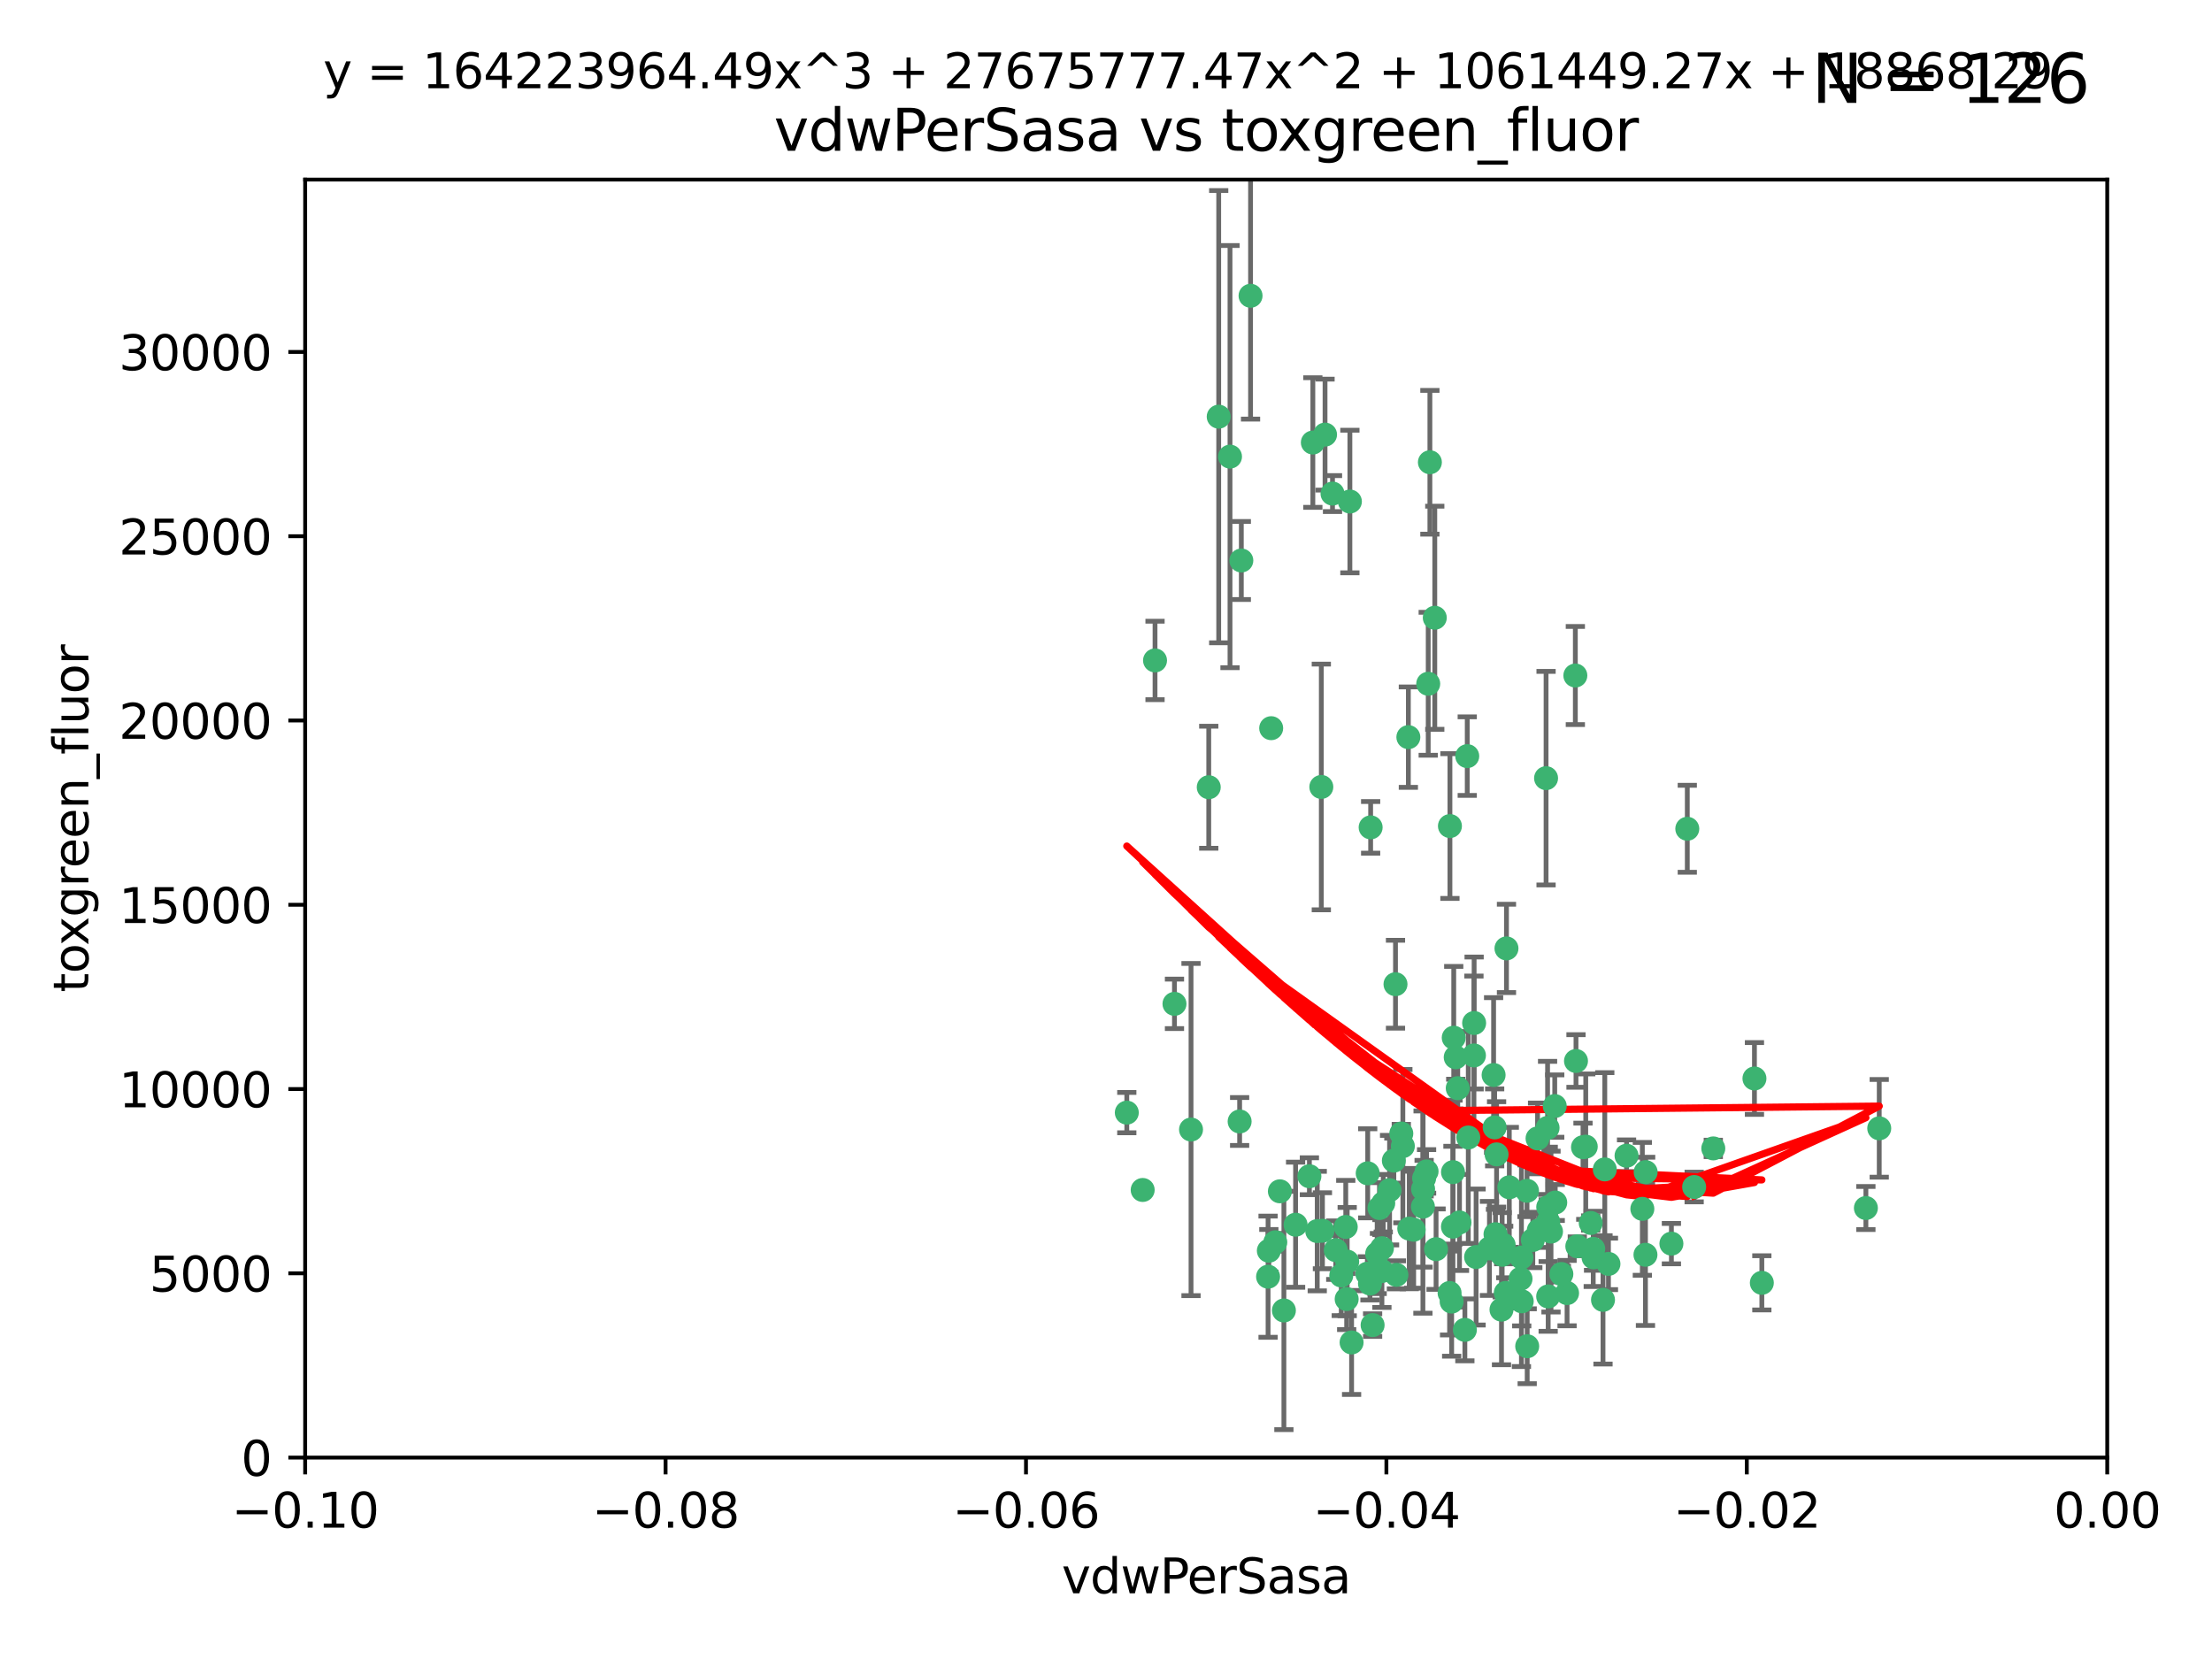 <?xml version="1.0" encoding="utf-8" standalone="no"?>
<!DOCTYPE svg PUBLIC "-//W3C//DTD SVG 1.1//EN"
  "http://www.w3.org/Graphics/SVG/1.1/DTD/svg11.dtd">
<svg xmlns:xlink="http://www.w3.org/1999/xlink" width="460.8pt" height="345.6pt" viewBox="0 0 460.8 345.6" xmlns="http://www.w3.org/2000/svg" version="1.1">
 <defs>
  <style type="text/css">*{stroke-linejoin: round; stroke-linecap: butt}</style>
 </defs>
 <g id="figure_1">
  <g id="patch_1">
   <path d="M 0 345.6 
L 460.8 345.6 
L 460.8 0 
L 0 0 
z
" style="fill: #ffffff"/>
  </g>
  <g id="axes_1">
   <g id="patch_2">
    <path d="M 63.571 303.64 
L 438.975 303.64 
L 438.975 37.411 
L 63.571 37.411 
z
" style="fill: #ffffff"/>
   </g>
   <g id="PathCollection_1">
    <defs>
     <path id="m3e954fd9dc" d="M 0 1.118 
C 0.297 1.118 0.581 1 0.791 0.791 
C 1 0.581 1.118 0.297 1.118 0 
C 1.118 -0.297 1 -0.581 0.791 -0.791 
C 0.581 -1 0.297 -1.118 0 -1.118 
C -0.297 -1.118 -0.581 -1 -0.791 -0.791 
C -1 -0.581 -1.118 -0.297 -1.118 0 
C -1.118 0.297 -1 0.581 -0.791 0.791 
C -0.581 1 -0.297 1.118 0 1.118 
z
" style="stroke: #3cb371"/>
    </defs>
    <g clip-path="url(#p6bd6f86b30)">
     <use xlink:href="#m3e954fd9dc" x="273.49" y="92.187" style="fill: #3cb371; stroke: #3cb371"/>
     <use xlink:href="#m3e954fd9dc" x="248.112" y="235.304" style="fill: #3cb371; stroke: #3cb371"/>
     <use xlink:href="#m3e954fd9dc" x="264.81" y="151.693" style="fill: #3cb371; stroke: #3cb371"/>
     <use xlink:href="#m3e954fd9dc" x="275.255" y="163.936" style="fill: #3cb371; stroke: #3cb371"/>
     <use xlink:href="#m3e954fd9dc" x="281.206" y="104.476" style="fill: #3cb371; stroke: #3cb371"/>
     <use xlink:href="#m3e954fd9dc" x="258.59" y="116.762" style="fill: #3cb371; stroke: #3cb371"/>
     <use xlink:href="#m3e954fd9dc" x="260.513" y="61.614" style="fill: #3cb371; stroke: #3cb371"/>
     <use xlink:href="#m3e954fd9dc" x="293.388" y="153.559" style="fill: #3cb371; stroke: #3cb371"/>
     <use xlink:href="#m3e954fd9dc" x="277.586" y="102.821" style="fill: #3cb371; stroke: #3cb371"/>
     <use xlink:href="#m3e954fd9dc" x="244.665" y="209.121" style="fill: #3cb371; stroke: #3cb371"/>
     <use xlink:href="#m3e954fd9dc" x="240.614" y="137.58" style="fill: #3cb371; stroke: #3cb371"/>
     <use xlink:href="#m3e954fd9dc" x="297.524" y="142.442" style="fill: #3cb371; stroke: #3cb371"/>
     <use xlink:href="#m3e954fd9dc" x="276.03" y="90.534" style="fill: #3cb371; stroke: #3cb371"/>
     <use xlink:href="#m3e954fd9dc" x="264.323" y="260.552" style="fill: #3cb371; stroke: #3cb371"/>
     <use xlink:href="#m3e954fd9dc" x="303.675" y="226.692" style="fill: #3cb371; stroke: #3cb371"/>
     <use xlink:href="#m3e954fd9dc" x="275.487" y="256.385" style="fill: #3cb371; stroke: #3cb371"/>
     <use xlink:href="#m3e954fd9dc" x="253.879" y="86.8" style="fill: #3cb371; stroke: #3cb371"/>
     <use xlink:href="#m3e954fd9dc" x="266.622" y="248.172" style="fill: #3cb371; stroke: #3cb371"/>
     <use xlink:href="#m3e954fd9dc" x="297.873" y="96.298" style="fill: #3cb371; stroke: #3cb371"/>
     <use xlink:href="#m3e954fd9dc" x="302.406" y="271.146" style="fill: #3cb371; stroke: #3cb371"/>
     <use xlink:href="#m3e954fd9dc" x="278.262" y="260.427" style="fill: #3cb371; stroke: #3cb371"/>
     <use xlink:href="#m3e954fd9dc" x="287.366" y="251.655" style="fill: #3cb371; stroke: #3cb371"/>
     <use xlink:href="#m3e954fd9dc" x="302.686" y="244.178" style="fill: #3cb371; stroke: #3cb371"/>
     <use xlink:href="#m3e954fd9dc" x="298.891" y="128.689" style="fill: #3cb371; stroke: #3cb371"/>
     <use xlink:href="#m3e954fd9dc" x="302.676" y="255.535" style="fill: #3cb371; stroke: #3cb371"/>
     <use xlink:href="#m3e954fd9dc" x="251.805" y="163.993" style="fill: #3cb371; stroke: #3cb371"/>
     <use xlink:href="#m3e954fd9dc" x="238.042" y="247.891" style="fill: #3cb371; stroke: #3cb371"/>
     <use xlink:href="#m3e954fd9dc" x="280.646" y="262.817" style="fill: #3cb371; stroke: #3cb371"/>
     <use xlink:href="#m3e954fd9dc" x="265.667" y="258.785" style="fill: #3cb371; stroke: #3cb371"/>
     <use xlink:href="#m3e954fd9dc" x="256.233" y="95.121" style="fill: #3cb371; stroke: #3cb371"/>
     <use xlink:href="#m3e954fd9dc" x="322.524" y="251.452" style="fill: #3cb371; stroke: #3cb371"/>
     <use xlink:href="#m3e954fd9dc" x="272.771" y="245.034" style="fill: #3cb371; stroke: #3cb371"/>
     <use xlink:href="#m3e954fd9dc" x="267.459" y="272.992" style="fill: #3cb371; stroke: #3cb371"/>
     <use xlink:href="#m3e954fd9dc" x="289.472" y="247.93" style="fill: #3cb371; stroke: #3cb371"/>
     <use xlink:href="#m3e954fd9dc" x="307.088" y="213.112" style="fill: #3cb371; stroke: #3cb371"/>
     <use xlink:href="#m3e954fd9dc" x="290.707" y="205.029" style="fill: #3cb371; stroke: #3cb371"/>
     <use xlink:href="#m3e954fd9dc" x="234.733" y="231.782" style="fill: #3cb371; stroke: #3cb371"/>
     <use xlink:href="#m3e954fd9dc" x="281.561" y="279.655" style="fill: #3cb371; stroke: #3cb371"/>
     <use xlink:href="#m3e954fd9dc" x="286.888" y="261.183" style="fill: #3cb371; stroke: #3cb371"/>
     <use xlink:href="#m3e954fd9dc" x="314.416" y="247.337" style="fill: #3cb371; stroke: #3cb371"/>
     <use xlink:href="#m3e954fd9dc" x="312.788" y="272.82" style="fill: #3cb371; stroke: #3cb371"/>
     <use xlink:href="#m3e954fd9dc" x="305.654" y="157.513" style="fill: #3cb371; stroke: #3cb371"/>
     <use xlink:href="#m3e954fd9dc" x="274.406" y="256.455" style="fill: #3cb371; stroke: #3cb371"/>
     <use xlink:href="#m3e954fd9dc" x="279.41" y="265.707" style="fill: #3cb371; stroke: #3cb371"/>
     <use xlink:href="#m3e954fd9dc" x="287.879" y="264.778" style="fill: #3cb371; stroke: #3cb371"/>
     <use xlink:href="#m3e954fd9dc" x="258.237" y="233.624" style="fill: #3cb371; stroke: #3cb371"/>
     <use xlink:href="#m3e954fd9dc" x="307.049" y="219.87" style="fill: #3cb371; stroke: #3cb371"/>
     <use xlink:href="#m3e954fd9dc" x="285.939" y="276.039" style="fill: #3cb371; stroke: #3cb371"/>
     <use xlink:href="#m3e954fd9dc" x="264.163" y="265.959" style="fill: #3cb371; stroke: #3cb371"/>
     <use xlink:href="#m3e954fd9dc" x="280.346" y="255.594" style="fill: #3cb371; stroke: #3cb371"/>
     <use xlink:href="#m3e954fd9dc" x="302.048" y="172.082" style="fill: #3cb371; stroke: #3cb371"/>
     <use xlink:href="#m3e954fd9dc" x="285.39" y="267.377" style="fill: #3cb371; stroke: #3cb371"/>
     <use xlink:href="#m3e954fd9dc" x="301.975" y="269.355" style="fill: #3cb371; stroke: #3cb371"/>
     <use xlink:href="#m3e954fd9dc" x="323.102" y="256.562" style="fill: #3cb371; stroke: #3cb371"/>
     <use xlink:href="#m3e954fd9dc" x="280.535" y="270.619" style="fill: #3cb371; stroke: #3cb371"/>
     <use xlink:href="#m3e954fd9dc" x="311.144" y="223.946" style="fill: #3cb371; stroke: #3cb371"/>
     <use xlink:href="#m3e954fd9dc" x="311.365" y="234.855" style="fill: #3cb371; stroke: #3cb371"/>
     <use xlink:href="#m3e954fd9dc" x="329.767" y="238.981" style="fill: #3cb371; stroke: #3cb371"/>
     <use xlink:href="#m3e954fd9dc" x="305.872" y="236.959" style="fill: #3cb371; stroke: #3cb371"/>
     <use xlink:href="#m3e954fd9dc" x="307.497" y="261.86" style="fill: #3cb371; stroke: #3cb371"/>
     <use xlink:href="#m3e954fd9dc" x="290.365" y="241.778" style="fill: #3cb371; stroke: #3cb371"/>
     <use xlink:href="#m3e954fd9dc" x="285.529" y="172.356" style="fill: #3cb371; stroke: #3cb371"/>
     <use xlink:href="#m3e954fd9dc" x="269.895" y="255.131" style="fill: #3cb371; stroke: #3cb371"/>
     <use xlink:href="#m3e954fd9dc" x="284.845" y="265.335" style="fill: #3cb371; stroke: #3cb371"/>
     <use xlink:href="#m3e954fd9dc" x="291.917" y="236.134" style="fill: #3cb371; stroke: #3cb371"/>
     <use xlink:href="#m3e954fd9dc" x="292.241" y="238.765" style="fill: #3cb371; stroke: #3cb371"/>
     <use xlink:href="#m3e954fd9dc" x="311.766" y="240.483" style="fill: #3cb371; stroke: #3cb371"/>
     <use xlink:href="#m3e954fd9dc" x="322.513" y="270.071" style="fill: #3cb371; stroke: #3cb371"/>
     <use xlink:href="#m3e954fd9dc" x="318.105" y="248.063" style="fill: #3cb371; stroke: #3cb371"/>
     <use xlink:href="#m3e954fd9dc" x="325.262" y="265.402" style="fill: #3cb371; stroke: #3cb371"/>
     <use xlink:href="#m3e954fd9dc" x="322.388" y="234.963" style="fill: #3cb371; stroke: #3cb371"/>
     <use xlink:href="#m3e954fd9dc" x="296.456" y="247.697" style="fill: #3cb371; stroke: #3cb371"/>
     <use xlink:href="#m3e954fd9dc" x="342.821" y="244.17" style="fill: #3cb371; stroke: #3cb371"/>
     <use xlink:href="#m3e954fd9dc" x="322.525" y="254.514" style="fill: #3cb371; stroke: #3cb371"/>
     <use xlink:href="#m3e954fd9dc" x="284.92" y="244.423" style="fill: #3cb371; stroke: #3cb371"/>
     <use xlink:href="#m3e954fd9dc" x="302.839" y="216.17" style="fill: #3cb371; stroke: #3cb371"/>
     <use xlink:href="#m3e954fd9dc" x="294.493" y="256.174" style="fill: #3cb371; stroke: #3cb371"/>
     <use xlink:href="#m3e954fd9dc" x="322.074" y="162.105" style="fill: #3cb371; stroke: #3cb371"/>
     <use xlink:href="#m3e954fd9dc" x="293.574" y="255.94" style="fill: #3cb371; stroke: #3cb371"/>
     <use xlink:href="#m3e954fd9dc" x="313.244" y="259.36" style="fill: #3cb371; stroke: #3cb371"/>
     <use xlink:href="#m3e954fd9dc" x="304.037" y="254.661" style="fill: #3cb371; stroke: #3cb371"/>
     <use xlink:href="#m3e954fd9dc" x="310.279" y="260.068" style="fill: #3cb371; stroke: #3cb371"/>
     <use xlink:href="#m3e954fd9dc" x="299.16" y="260.221" style="fill: #3cb371; stroke: #3cb371"/>
     <use xlink:href="#m3e954fd9dc" x="331.902" y="260.163" style="fill: #3cb371; stroke: #3cb371"/>
     <use xlink:href="#m3e954fd9dc" x="287.886" y="260.019" style="fill: #3cb371; stroke: #3cb371"/>
     <use xlink:href="#m3e954fd9dc" x="328.173" y="140.722" style="fill: #3cb371; stroke: #3cb371"/>
     <use xlink:href="#m3e954fd9dc" x="323.88" y="230.415" style="fill: #3cb371; stroke: #3cb371"/>
     <use xlink:href="#m3e954fd9dc" x="313.826" y="197.571" style="fill: #3cb371; stroke: #3cb371"/>
     <use xlink:href="#m3e954fd9dc" x="331.967" y="261.935" style="fill: #3cb371; stroke: #3cb371"/>
     <use xlink:href="#m3e954fd9dc" x="290.899" y="265.574" style="fill: #3cb371; stroke: #3cb371"/>
     <use xlink:href="#m3e954fd9dc" x="331.377" y="254.764" style="fill: #3cb371; stroke: #3cb371"/>
     <use xlink:href="#m3e954fd9dc" x="288.156" y="250.652" style="fill: #3cb371; stroke: #3cb371"/>
     <use xlink:href="#m3e954fd9dc" x="296.669" y="245.439" style="fill: #3cb371; stroke: #3cb371"/>
     <use xlink:href="#m3e954fd9dc" x="311.54" y="257.112" style="fill: #3cb371; stroke: #3cb371"/>
     <use xlink:href="#m3e954fd9dc" x="305.159" y="277.035" style="fill: #3cb371; stroke: #3cb371"/>
     <use xlink:href="#m3e954fd9dc" x="328.308" y="221.023" style="fill: #3cb371; stroke: #3cb371"/>
     <use xlink:href="#m3e954fd9dc" x="318.143" y="280.448" style="fill: #3cb371; stroke: #3cb371"/>
     <use xlink:href="#m3e954fd9dc" x="320.302" y="237.152" style="fill: #3cb371; stroke: #3cb371"/>
     <use xlink:href="#m3e954fd9dc" x="316.755" y="266.395" style="fill: #3cb371; stroke: #3cb371"/>
     <use xlink:href="#m3e954fd9dc" x="330.342" y="238.866" style="fill: #3cb371; stroke: #3cb371"/>
     <use xlink:href="#m3e954fd9dc" x="348.184" y="259.072" style="fill: #3cb371; stroke: #3cb371"/>
     <use xlink:href="#m3e954fd9dc" x="365.484" y="224.667" style="fill: #3cb371; stroke: #3cb371"/>
     <use xlink:href="#m3e954fd9dc" x="333.935" y="270.784" style="fill: #3cb371; stroke: #3cb371"/>
     <use xlink:href="#m3e954fd9dc" x="296.419" y="251.374" style="fill: #3cb371; stroke: #3cb371"/>
     <use xlink:href="#m3e954fd9dc" x="328.583" y="259.625" style="fill: #3cb371; stroke: #3cb371"/>
     <use xlink:href="#m3e954fd9dc" x="356.911" y="239.234" style="fill: #3cb371; stroke: #3cb371"/>
     <use xlink:href="#m3e954fd9dc" x="391.479" y="235.051" style="fill: #3cb371; stroke: #3cb371"/>
     <use xlink:href="#m3e954fd9dc" x="297.181" y="244.025" style="fill: #3cb371; stroke: #3cb371"/>
     <use xlink:href="#m3e954fd9dc" x="323.985" y="250.509" style="fill: #3cb371; stroke: #3cb371"/>
     <use xlink:href="#m3e954fd9dc" x="367.024" y="267.238" style="fill: #3cb371; stroke: #3cb371"/>
     <use xlink:href="#m3e954fd9dc" x="319.314" y="258.31" style="fill: #3cb371; stroke: #3cb371"/>
     <use xlink:href="#m3e954fd9dc" x="303.252" y="220.252" style="fill: #3cb371; stroke: #3cb371"/>
     <use xlink:href="#m3e954fd9dc" x="326.448" y="269.377" style="fill: #3cb371; stroke: #3cb371"/>
     <use xlink:href="#m3e954fd9dc" x="335.07" y="263.294" style="fill: #3cb371; stroke: #3cb371"/>
     <use xlink:href="#m3e954fd9dc" x="312.928" y="261.395" style="fill: #3cb371; stroke: #3cb371"/>
     <use xlink:href="#m3e954fd9dc" x="317.005" y="271.085" style="fill: #3cb371; stroke: #3cb371"/>
     <use xlink:href="#m3e954fd9dc" x="313.676" y="269.332" style="fill: #3cb371; stroke: #3cb371"/>
     <use xlink:href="#m3e954fd9dc" x="342.78" y="261.393" style="fill: #3cb371; stroke: #3cb371"/>
     <use xlink:href="#m3e954fd9dc" x="316.941" y="261.957" style="fill: #3cb371; stroke: #3cb371"/>
     <use xlink:href="#m3e954fd9dc" x="351.494" y="172.649" style="fill: #3cb371; stroke: #3cb371"/>
     <use xlink:href="#m3e954fd9dc" x="334.307" y="243.608" style="fill: #3cb371; stroke: #3cb371"/>
     <use xlink:href="#m3e954fd9dc" x="320.553" y="256.316" style="fill: #3cb371; stroke: #3cb371"/>
     <use xlink:href="#m3e954fd9dc" x="338.838" y="240.757" style="fill: #3cb371; stroke: #3cb371"/>
     <use xlink:href="#m3e954fd9dc" x="342.13" y="251.825" style="fill: #3cb371; stroke: #3cb371"/>
     <use xlink:href="#m3e954fd9dc" x="388.7" y="251.653" style="fill: #3cb371; stroke: #3cb371"/>
     <use xlink:href="#m3e954fd9dc" x="352.923" y="247.276" style="fill: #3cb371; stroke: #3cb371"/>
    </g>
   </g>
   <g id="matplotlib.axis_1">
    <g id="xtick_1">
     <g id="line2d_1">
      <defs>
       <path id="m29aac6a718" d="M 0 0 
L 0 3.5 
" style="stroke: #000000; stroke-width: 0.8"/>
      </defs>
      <g>
       <use xlink:href="#m29aac6a718" x="63.571" y="303.64" style="stroke: #000000; stroke-width: 0.8"/>
      </g>
     </g>
     <g id="text_1">
      <!-- −0.10 -->
      <g transform="translate(48.249 318.238)scale(0.1 -0.1)">
       <defs>
        <path id="DejaVuSans-2212" d="M 678 2272 
L 4684 2272 
L 4684 1741 
L 678 1741 
L 678 2272 
z
" transform="scale(0.016)"/>
        <path id="DejaVuSans-30" d="M 2034 4250 
Q 1547 4250 1301 3770 
Q 1056 3291 1056 2328 
Q 1056 1369 1301 889 
Q 1547 409 2034 409 
Q 2525 409 2770 889 
Q 3016 1369 3016 2328 
Q 3016 3291 2770 3770 
Q 2525 4250 2034 4250 
z
M 2034 4750 
Q 2819 4750 3233 4129 
Q 3647 3509 3647 2328 
Q 3647 1150 3233 529 
Q 2819 -91 2034 -91 
Q 1250 -91 836 529 
Q 422 1150 422 2328 
Q 422 3509 836 4129 
Q 1250 4750 2034 4750 
z
" transform="scale(0.016)"/>
        <path id="DejaVuSans-2e" d="M 684 794 
L 1344 794 
L 1344 0 
L 684 0 
L 684 794 
z
" transform="scale(0.016)"/>
        <path id="DejaVuSans-31" d="M 794 531 
L 1825 531 
L 1825 4091 
L 703 3866 
L 703 4441 
L 1819 4666 
L 2450 4666 
L 2450 531 
L 3481 531 
L 3481 0 
L 794 0 
L 794 531 
z
" transform="scale(0.016)"/>
       </defs>
       <use xlink:href="#DejaVuSans-2212"/>
       <use xlink:href="#DejaVuSans-30" x="83.789"/>
       <use xlink:href="#DejaVuSans-2e" x="147.412"/>
       <use xlink:href="#DejaVuSans-31" x="179.199"/>
       <use xlink:href="#DejaVuSans-30" x="242.822"/>
      </g>
     </g>
    </g>
    <g id="xtick_2">
     <g id="line2d_2">
      <g>
       <use xlink:href="#m29aac6a718" x="138.652" y="303.64" style="stroke: #000000; stroke-width: 0.8"/>
      </g>
     </g>
     <g id="text_2">
      <!-- −0.08 -->
      <g transform="translate(123.329 318.238)scale(0.1 -0.1)">
       <defs>
        <path id="DejaVuSans-38" d="M 2034 2216 
Q 1584 2216 1326 1975 
Q 1069 1734 1069 1313 
Q 1069 891 1326 650 
Q 1584 409 2034 409 
Q 2484 409 2743 651 
Q 3003 894 3003 1313 
Q 3003 1734 2745 1975 
Q 2488 2216 2034 2216 
z
M 1403 2484 
Q 997 2584 770 2862 
Q 544 3141 544 3541 
Q 544 4100 942 4425 
Q 1341 4750 2034 4750 
Q 2731 4750 3128 4425 
Q 3525 4100 3525 3541 
Q 3525 3141 3298 2862 
Q 3072 2584 2669 2484 
Q 3125 2378 3379 2068 
Q 3634 1759 3634 1313 
Q 3634 634 3220 271 
Q 2806 -91 2034 -91 
Q 1263 -91 848 271 
Q 434 634 434 1313 
Q 434 1759 690 2068 
Q 947 2378 1403 2484 
z
M 1172 3481 
Q 1172 3119 1398 2916 
Q 1625 2713 2034 2713 
Q 2441 2713 2670 2916 
Q 2900 3119 2900 3481 
Q 2900 3844 2670 4047 
Q 2441 4250 2034 4250 
Q 1625 4250 1398 4047 
Q 1172 3844 1172 3481 
z
" transform="scale(0.016)"/>
       </defs>
       <use xlink:href="#DejaVuSans-2212"/>
       <use xlink:href="#DejaVuSans-30" x="83.789"/>
       <use xlink:href="#DejaVuSans-2e" x="147.412"/>
       <use xlink:href="#DejaVuSans-30" x="179.199"/>
       <use xlink:href="#DejaVuSans-38" x="242.822"/>
      </g>
     </g>
    </g>
    <g id="xtick_3">
     <g id="line2d_3">
      <g>
       <use xlink:href="#m29aac6a718" x="213.733" y="303.64" style="stroke: #000000; stroke-width: 0.8"/>
      </g>
     </g>
     <g id="text_3">
      <!-- −0.06 -->
      <g transform="translate(198.41 318.238)scale(0.1 -0.1)">
       <defs>
        <path id="DejaVuSans-36" d="M 2113 2584 
Q 1688 2584 1439 2293 
Q 1191 2003 1191 1497 
Q 1191 994 1439 701 
Q 1688 409 2113 409 
Q 2538 409 2786 701 
Q 3034 994 3034 1497 
Q 3034 2003 2786 2293 
Q 2538 2584 2113 2584 
z
M 3366 4563 
L 3366 3988 
Q 3128 4100 2886 4159 
Q 2644 4219 2406 4219 
Q 1781 4219 1451 3797 
Q 1122 3375 1075 2522 
Q 1259 2794 1537 2939 
Q 1816 3084 2150 3084 
Q 2853 3084 3261 2657 
Q 3669 2231 3669 1497 
Q 3669 778 3244 343 
Q 2819 -91 2113 -91 
Q 1303 -91 875 529 
Q 447 1150 447 2328 
Q 447 3434 972 4092 
Q 1497 4750 2381 4750 
Q 2619 4750 2861 4703 
Q 3103 4656 3366 4563 
z
" transform="scale(0.016)"/>
       </defs>
       <use xlink:href="#DejaVuSans-2212"/>
       <use xlink:href="#DejaVuSans-30" x="83.789"/>
       <use xlink:href="#DejaVuSans-2e" x="147.412"/>
       <use xlink:href="#DejaVuSans-30" x="179.199"/>
       <use xlink:href="#DejaVuSans-36" x="242.822"/>
      </g>
     </g>
    </g>
    <g id="xtick_4">
     <g id="line2d_4">
      <g>
       <use xlink:href="#m29aac6a718" x="288.813" y="303.64" style="stroke: #000000; stroke-width: 0.8"/>
      </g>
     </g>
     <g id="text_4">
      <!-- −0.04 -->
      <g transform="translate(273.491 318.238)scale(0.1 -0.1)">
       <defs>
        <path id="DejaVuSans-34" d="M 2419 4116 
L 825 1625 
L 2419 1625 
L 2419 4116 
z
M 2253 4666 
L 3047 4666 
L 3047 1625 
L 3713 1625 
L 3713 1100 
L 3047 1100 
L 3047 0 
L 2419 0 
L 2419 1100 
L 313 1100 
L 313 1709 
L 2253 4666 
z
" transform="scale(0.016)"/>
       </defs>
       <use xlink:href="#DejaVuSans-2212"/>
       <use xlink:href="#DejaVuSans-30" x="83.789"/>
       <use xlink:href="#DejaVuSans-2e" x="147.412"/>
       <use xlink:href="#DejaVuSans-30" x="179.199"/>
       <use xlink:href="#DejaVuSans-34" x="242.822"/>
      </g>
     </g>
    </g>
    <g id="xtick_5">
     <g id="line2d_5">
      <g>
       <use xlink:href="#m29aac6a718" x="363.894" y="303.64" style="stroke: #000000; stroke-width: 0.8"/>
      </g>
     </g>
     <g id="text_5">
      <!-- −0.02 -->
      <g transform="translate(348.572 318.238)scale(0.1 -0.1)">
       <defs>
        <path id="DejaVuSans-32" d="M 1228 531 
L 3431 531 
L 3431 0 
L 469 0 
L 469 531 
Q 828 903 1448 1529 
Q 2069 2156 2228 2338 
Q 2531 2678 2651 2914 
Q 2772 3150 2772 3378 
Q 2772 3750 2511 3984 
Q 2250 4219 1831 4219 
Q 1534 4219 1204 4116 
Q 875 4013 500 3803 
L 500 4441 
Q 881 4594 1212 4672 
Q 1544 4750 1819 4750 
Q 2544 4750 2975 4387 
Q 3406 4025 3406 3419 
Q 3406 3131 3298 2873 
Q 3191 2616 2906 2266 
Q 2828 2175 2409 1742 
Q 1991 1309 1228 531 
z
" transform="scale(0.016)"/>
       </defs>
       <use xlink:href="#DejaVuSans-2212"/>
       <use xlink:href="#DejaVuSans-30" x="83.789"/>
       <use xlink:href="#DejaVuSans-2e" x="147.412"/>
       <use xlink:href="#DejaVuSans-30" x="179.199"/>
       <use xlink:href="#DejaVuSans-32" x="242.822"/>
      </g>
     </g>
    </g>
    <g id="xtick_6">
     <g id="line2d_6">
      <g>
       <use xlink:href="#m29aac6a718" x="438.975" y="303.64" style="stroke: #000000; stroke-width: 0.8"/>
      </g>
     </g>
     <g id="text_6">
      <!-- 0.00 -->
      <g transform="translate(427.842 318.238)scale(0.1 -0.1)">
       <use xlink:href="#DejaVuSans-30"/>
       <use xlink:href="#DejaVuSans-2e" x="63.623"/>
       <use xlink:href="#DejaVuSans-30" x="95.41"/>
       <use xlink:href="#DejaVuSans-30" x="159.033"/>
      </g>
     </g>
    </g>
    <g id="text_7">
     <!-- vdwPerSasa -->
     <g transform="translate(221.178 331.917)scale(0.1 -0.1)">
      <defs>
       <path id="DejaVuSans-76" d="M 191 3500 
L 800 3500 
L 1894 563 
L 2988 3500 
L 3597 3500 
L 2284 0 
L 1503 0 
L 191 3500 
z
" transform="scale(0.016)"/>
       <path id="DejaVuSans-64" d="M 2906 2969 
L 2906 4863 
L 3481 4863 
L 3481 0 
L 2906 0 
L 2906 525 
Q 2725 213 2448 61 
Q 2172 -91 1784 -91 
Q 1150 -91 751 415 
Q 353 922 353 1747 
Q 353 2572 751 3078 
Q 1150 3584 1784 3584 
Q 2172 3584 2448 3432 
Q 2725 3281 2906 2969 
z
M 947 1747 
Q 947 1113 1208 752 
Q 1469 391 1925 391 
Q 2381 391 2643 752 
Q 2906 1113 2906 1747 
Q 2906 2381 2643 2742 
Q 2381 3103 1925 3103 
Q 1469 3103 1208 2742 
Q 947 2381 947 1747 
z
" transform="scale(0.016)"/>
       <path id="DejaVuSans-77" d="M 269 3500 
L 844 3500 
L 1563 769 
L 2278 3500 
L 2956 3500 
L 3675 769 
L 4391 3500 
L 4966 3500 
L 4050 0 
L 3372 0 
L 2619 2869 
L 1863 0 
L 1184 0 
L 269 3500 
z
" transform="scale(0.016)"/>
       <path id="DejaVuSans-50" d="M 1259 4147 
L 1259 2394 
L 2053 2394 
Q 2494 2394 2734 2622 
Q 2975 2850 2975 3272 
Q 2975 3691 2734 3919 
Q 2494 4147 2053 4147 
L 1259 4147 
z
M 628 4666 
L 2053 4666 
Q 2838 4666 3239 4311 
Q 3641 3956 3641 3272 
Q 3641 2581 3239 2228 
Q 2838 1875 2053 1875 
L 1259 1875 
L 1259 0 
L 628 0 
L 628 4666 
z
" transform="scale(0.016)"/>
       <path id="DejaVuSans-65" d="M 3597 1894 
L 3597 1613 
L 953 1613 
Q 991 1019 1311 708 
Q 1631 397 2203 397 
Q 2534 397 2845 478 
Q 3156 559 3463 722 
L 3463 178 
Q 3153 47 2828 -22 
Q 2503 -91 2169 -91 
Q 1331 -91 842 396 
Q 353 884 353 1716 
Q 353 2575 817 3079 
Q 1281 3584 2069 3584 
Q 2775 3584 3186 3129 
Q 3597 2675 3597 1894 
z
M 3022 2063 
Q 3016 2534 2758 2815 
Q 2500 3097 2075 3097 
Q 1594 3097 1305 2825 
Q 1016 2553 972 2059 
L 3022 2063 
z
" transform="scale(0.016)"/>
       <path id="DejaVuSans-72" d="M 2631 2963 
Q 2534 3019 2420 3045 
Q 2306 3072 2169 3072 
Q 1681 3072 1420 2755 
Q 1159 2438 1159 1844 
L 1159 0 
L 581 0 
L 581 3500 
L 1159 3500 
L 1159 2956 
Q 1341 3275 1631 3429 
Q 1922 3584 2338 3584 
Q 2397 3584 2469 3576 
Q 2541 3569 2628 3553 
L 2631 2963 
z
" transform="scale(0.016)"/>
       <path id="DejaVuSans-53" d="M 3425 4513 
L 3425 3897 
Q 3066 4069 2747 4153 
Q 2428 4238 2131 4238 
Q 1616 4238 1336 4038 
Q 1056 3838 1056 3469 
Q 1056 3159 1242 3001 
Q 1428 2844 1947 2747 
L 2328 2669 
Q 3034 2534 3370 2195 
Q 3706 1856 3706 1288 
Q 3706 609 3251 259 
Q 2797 -91 1919 -91 
Q 1588 -91 1214 -16 
Q 841 59 441 206 
L 441 856 
Q 825 641 1194 531 
Q 1563 422 1919 422 
Q 2459 422 2753 634 
Q 3047 847 3047 1241 
Q 3047 1584 2836 1778 
Q 2625 1972 2144 2069 
L 1759 2144 
Q 1053 2284 737 2584 
Q 422 2884 422 3419 
Q 422 4038 858 4394 
Q 1294 4750 2059 4750 
Q 2388 4750 2728 4690 
Q 3069 4631 3425 4513 
z
" transform="scale(0.016)"/>
       <path id="DejaVuSans-61" d="M 2194 1759 
Q 1497 1759 1228 1600 
Q 959 1441 959 1056 
Q 959 750 1161 570 
Q 1363 391 1709 391 
Q 2188 391 2477 730 
Q 2766 1069 2766 1631 
L 2766 1759 
L 2194 1759 
z
M 3341 1997 
L 3341 0 
L 2766 0 
L 2766 531 
Q 2569 213 2275 61 
Q 1981 -91 1556 -91 
Q 1019 -91 701 211 
Q 384 513 384 1019 
Q 384 1609 779 1909 
Q 1175 2209 1959 2209 
L 2766 2209 
L 2766 2266 
Q 2766 2663 2505 2880 
Q 2244 3097 1772 3097 
Q 1472 3097 1187 3025 
Q 903 2953 641 2809 
L 641 3341 
Q 956 3463 1253 3523 
Q 1550 3584 1831 3584 
Q 2591 3584 2966 3190 
Q 3341 2797 3341 1997 
z
" transform="scale(0.016)"/>
       <path id="DejaVuSans-73" d="M 2834 3397 
L 2834 2853 
Q 2591 2978 2328 3040 
Q 2066 3103 1784 3103 
Q 1356 3103 1142 2972 
Q 928 2841 928 2578 
Q 928 2378 1081 2264 
Q 1234 2150 1697 2047 
L 1894 2003 
Q 2506 1872 2764 1633 
Q 3022 1394 3022 966 
Q 3022 478 2636 193 
Q 2250 -91 1575 -91 
Q 1294 -91 989 -36 
Q 684 19 347 128 
L 347 722 
Q 666 556 975 473 
Q 1284 391 1588 391 
Q 1994 391 2212 530 
Q 2431 669 2431 922 
Q 2431 1156 2273 1281 
Q 2116 1406 1581 1522 
L 1381 1569 
Q 847 1681 609 1914 
Q 372 2147 372 2553 
Q 372 3047 722 3315 
Q 1072 3584 1716 3584 
Q 2034 3584 2315 3537 
Q 2597 3491 2834 3397 
z
" transform="scale(0.016)"/>
      </defs>
      <use xlink:href="#DejaVuSans-76"/>
      <use xlink:href="#DejaVuSans-64" x="59.18"/>
      <use xlink:href="#DejaVuSans-77" x="122.656"/>
      <use xlink:href="#DejaVuSans-50" x="204.443"/>
      <use xlink:href="#DejaVuSans-65" x="261.121"/>
      <use xlink:href="#DejaVuSans-72" x="322.645"/>
      <use xlink:href="#DejaVuSans-53" x="363.758"/>
      <use xlink:href="#DejaVuSans-61" x="427.234"/>
      <use xlink:href="#DejaVuSans-73" x="488.514"/>
      <use xlink:href="#DejaVuSans-61" x="540.613"/>
     </g>
    </g>
   </g>
   <g id="matplotlib.axis_2">
    <g id="ytick_1">
     <g id="line2d_7">
      <defs>
       <path id="m5aae8ab4bd" d="M 0 0 
L -3.5 0 
" style="stroke: #000000; stroke-width: 0.8"/>
      </defs>
      <g>
       <use xlink:href="#m5aae8ab4bd" x="63.571" y="303.64" style="stroke: #000000; stroke-width: 0.8"/>
      </g>
     </g>
     <g id="text_8">
      <!-- 0 -->
      <g transform="translate(50.209 307.439)scale(0.1 -0.1)">
       <use xlink:href="#DejaVuSans-30"/>
      </g>
     </g>
    </g>
    <g id="ytick_2">
     <g id="line2d_8">
      <g>
       <use xlink:href="#m5aae8ab4bd" x="63.571" y="265.253" style="stroke: #000000; stroke-width: 0.8"/>
      </g>
     </g>
     <g id="text_9">
      <!-- 5000 -->
      <g transform="translate(31.121 269.052)scale(0.1 -0.1)">
       <defs>
        <path id="DejaVuSans-35" d="M 691 4666 
L 3169 4666 
L 3169 4134 
L 1269 4134 
L 1269 2991 
Q 1406 3038 1543 3061 
Q 1681 3084 1819 3084 
Q 2600 3084 3056 2656 
Q 3513 2228 3513 1497 
Q 3513 744 3044 326 
Q 2575 -91 1722 -91 
Q 1428 -91 1123 -41 
Q 819 9 494 109 
L 494 744 
Q 775 591 1075 516 
Q 1375 441 1709 441 
Q 2250 441 2565 725 
Q 2881 1009 2881 1497 
Q 2881 1984 2565 2268 
Q 2250 2553 1709 2553 
Q 1456 2553 1204 2497 
Q 953 2441 691 2322 
L 691 4666 
z
" transform="scale(0.016)"/>
       </defs>
       <use xlink:href="#DejaVuSans-35"/>
       <use xlink:href="#DejaVuSans-30" x="63.623"/>
       <use xlink:href="#DejaVuSans-30" x="127.246"/>
       <use xlink:href="#DejaVuSans-30" x="190.869"/>
      </g>
     </g>
    </g>
    <g id="ytick_3">
     <g id="line2d_9">
      <g>
       <use xlink:href="#m5aae8ab4bd" x="63.571" y="226.866" style="stroke: #000000; stroke-width: 0.8"/>
      </g>
     </g>
     <g id="text_10">
      <!-- 10000 -->
      <g transform="translate(24.759 230.665)scale(0.1 -0.1)">
       <use xlink:href="#DejaVuSans-31"/>
       <use xlink:href="#DejaVuSans-30" x="63.623"/>
       <use xlink:href="#DejaVuSans-30" x="127.246"/>
       <use xlink:href="#DejaVuSans-30" x="190.869"/>
       <use xlink:href="#DejaVuSans-30" x="254.492"/>
      </g>
     </g>
    </g>
    <g id="ytick_4">
     <g id="line2d_10">
      <g>
       <use xlink:href="#m5aae8ab4bd" x="63.571" y="188.479" style="stroke: #000000; stroke-width: 0.8"/>
      </g>
     </g>
     <g id="text_11">
      <!-- 15000 -->
      <g transform="translate(24.759 192.278)scale(0.1 -0.1)">
       <use xlink:href="#DejaVuSans-31"/>
       <use xlink:href="#DejaVuSans-35" x="63.623"/>
       <use xlink:href="#DejaVuSans-30" x="127.246"/>
       <use xlink:href="#DejaVuSans-30" x="190.869"/>
       <use xlink:href="#DejaVuSans-30" x="254.492"/>
      </g>
     </g>
    </g>
    <g id="ytick_5">
     <g id="line2d_11">
      <g>
       <use xlink:href="#m5aae8ab4bd" x="63.571" y="150.092" style="stroke: #000000; stroke-width: 0.8"/>
      </g>
     </g>
     <g id="text_12">
      <!-- 20000 -->
      <g transform="translate(24.759 153.891)scale(0.1 -0.1)">
       <use xlink:href="#DejaVuSans-32"/>
       <use xlink:href="#DejaVuSans-30" x="63.623"/>
       <use xlink:href="#DejaVuSans-30" x="127.246"/>
       <use xlink:href="#DejaVuSans-30" x="190.869"/>
       <use xlink:href="#DejaVuSans-30" x="254.492"/>
      </g>
     </g>
    </g>
    <g id="ytick_6">
     <g id="line2d_12">
      <g>
       <use xlink:href="#m5aae8ab4bd" x="63.571" y="111.705" style="stroke: #000000; stroke-width: 0.8"/>
      </g>
     </g>
     <g id="text_13">
      <!-- 25000 -->
      <g transform="translate(24.759 115.504)scale(0.1 -0.1)">
       <use xlink:href="#DejaVuSans-32"/>
       <use xlink:href="#DejaVuSans-35" x="63.623"/>
       <use xlink:href="#DejaVuSans-30" x="127.246"/>
       <use xlink:href="#DejaVuSans-30" x="190.869"/>
       <use xlink:href="#DejaVuSans-30" x="254.492"/>
      </g>
     </g>
    </g>
    <g id="ytick_7">
     <g id="line2d_13">
      <g>
       <use xlink:href="#m5aae8ab4bd" x="63.571" y="73.317" style="stroke: #000000; stroke-width: 0.8"/>
      </g>
     </g>
     <g id="text_14">
      <!-- 30000 -->
      <g transform="translate(24.759 77.117)scale(0.1 -0.1)">
       <defs>
        <path id="DejaVuSans-33" d="M 2597 2516 
Q 3050 2419 3304 2112 
Q 3559 1806 3559 1356 
Q 3559 666 3084 287 
Q 2609 -91 1734 -91 
Q 1441 -91 1130 -33 
Q 819 25 488 141 
L 488 750 
Q 750 597 1062 519 
Q 1375 441 1716 441 
Q 2309 441 2620 675 
Q 2931 909 2931 1356 
Q 2931 1769 2642 2001 
Q 2353 2234 1838 2234 
L 1294 2234 
L 1294 2753 
L 1863 2753 
Q 2328 2753 2575 2939 
Q 2822 3125 2822 3475 
Q 2822 3834 2567 4026 
Q 2313 4219 1838 4219 
Q 1578 4219 1281 4162 
Q 984 4106 628 3988 
L 628 4550 
Q 988 4650 1302 4700 
Q 1616 4750 1894 4750 
Q 2613 4750 3031 4423 
Q 3450 4097 3450 3541 
Q 3450 3153 3228 2886 
Q 3006 2619 2597 2516 
z
" transform="scale(0.016)"/>
       </defs>
       <use xlink:href="#DejaVuSans-33"/>
       <use xlink:href="#DejaVuSans-30" x="63.623"/>
       <use xlink:href="#DejaVuSans-30" x="127.246"/>
       <use xlink:href="#DejaVuSans-30" x="190.869"/>
       <use xlink:href="#DejaVuSans-30" x="254.492"/>
      </g>
     </g>
    </g>
    <g id="text_15">
     <!-- toxgreen_fluor -->
     <g transform="translate(18.401 206.72)rotate(-90)scale(0.1 -0.1)">
      <defs>
       <path id="DejaVuSans-74" d="M 1172 4494 
L 1172 3500 
L 2356 3500 
L 2356 3053 
L 1172 3053 
L 1172 1153 
Q 1172 725 1289 603 
Q 1406 481 1766 481 
L 2356 481 
L 2356 0 
L 1766 0 
Q 1100 0 847 248 
Q 594 497 594 1153 
L 594 3053 
L 172 3053 
L 172 3500 
L 594 3500 
L 594 4494 
L 1172 4494 
z
" transform="scale(0.016)"/>
       <path id="DejaVuSans-6f" d="M 1959 3097 
Q 1497 3097 1228 2736 
Q 959 2375 959 1747 
Q 959 1119 1226 758 
Q 1494 397 1959 397 
Q 2419 397 2687 759 
Q 2956 1122 2956 1747 
Q 2956 2369 2687 2733 
Q 2419 3097 1959 3097 
z
M 1959 3584 
Q 2709 3584 3137 3096 
Q 3566 2609 3566 1747 
Q 3566 888 3137 398 
Q 2709 -91 1959 -91 
Q 1206 -91 779 398 
Q 353 888 353 1747 
Q 353 2609 779 3096 
Q 1206 3584 1959 3584 
z
" transform="scale(0.016)"/>
       <path id="DejaVuSans-78" d="M 3513 3500 
L 2247 1797 
L 3578 0 
L 2900 0 
L 1881 1375 
L 863 0 
L 184 0 
L 1544 1831 
L 300 3500 
L 978 3500 
L 1906 2253 
L 2834 3500 
L 3513 3500 
z
" transform="scale(0.016)"/>
       <path id="DejaVuSans-67" d="M 2906 1791 
Q 2906 2416 2648 2759 
Q 2391 3103 1925 3103 
Q 1463 3103 1205 2759 
Q 947 2416 947 1791 
Q 947 1169 1205 825 
Q 1463 481 1925 481 
Q 2391 481 2648 825 
Q 2906 1169 2906 1791 
z
M 3481 434 
Q 3481 -459 3084 -895 
Q 2688 -1331 1869 -1331 
Q 1566 -1331 1297 -1286 
Q 1028 -1241 775 -1147 
L 775 -588 
Q 1028 -725 1275 -790 
Q 1522 -856 1778 -856 
Q 2344 -856 2625 -561 
Q 2906 -266 2906 331 
L 2906 616 
Q 2728 306 2450 153 
Q 2172 0 1784 0 
Q 1141 0 747 490 
Q 353 981 353 1791 
Q 353 2603 747 3093 
Q 1141 3584 1784 3584 
Q 2172 3584 2450 3431 
Q 2728 3278 2906 2969 
L 2906 3500 
L 3481 3500 
L 3481 434 
z
" transform="scale(0.016)"/>
       <path id="DejaVuSans-6e" d="M 3513 2113 
L 3513 0 
L 2938 0 
L 2938 2094 
Q 2938 2591 2744 2837 
Q 2550 3084 2163 3084 
Q 1697 3084 1428 2787 
Q 1159 2491 1159 1978 
L 1159 0 
L 581 0 
L 581 3500 
L 1159 3500 
L 1159 2956 
Q 1366 3272 1645 3428 
Q 1925 3584 2291 3584 
Q 2894 3584 3203 3211 
Q 3513 2838 3513 2113 
z
" transform="scale(0.016)"/>
       <path id="DejaVuSans-5f" d="M 3263 -1063 
L 3263 -1509 
L -63 -1509 
L -63 -1063 
L 3263 -1063 
z
" transform="scale(0.016)"/>
       <path id="DejaVuSans-66" d="M 2375 4863 
L 2375 4384 
L 1825 4384 
Q 1516 4384 1395 4259 
Q 1275 4134 1275 3809 
L 1275 3500 
L 2222 3500 
L 2222 3053 
L 1275 3053 
L 1275 0 
L 697 0 
L 697 3053 
L 147 3053 
L 147 3500 
L 697 3500 
L 697 3744 
Q 697 4328 969 4595 
Q 1241 4863 1831 4863 
L 2375 4863 
z
" transform="scale(0.016)"/>
       <path id="DejaVuSans-6c" d="M 603 4863 
L 1178 4863 
L 1178 0 
L 603 0 
L 603 4863 
z
" transform="scale(0.016)"/>
       <path id="DejaVuSans-75" d="M 544 1381 
L 544 3500 
L 1119 3500 
L 1119 1403 
Q 1119 906 1312 657 
Q 1506 409 1894 409 
Q 2359 409 2629 706 
Q 2900 1003 2900 1516 
L 2900 3500 
L 3475 3500 
L 3475 0 
L 2900 0 
L 2900 538 
Q 2691 219 2414 64 
Q 2138 -91 1772 -91 
Q 1169 -91 856 284 
Q 544 659 544 1381 
z
M 1991 3584 
L 1991 3584 
z
" transform="scale(0.016)"/>
      </defs>
      <use xlink:href="#DejaVuSans-74"/>
      <use xlink:href="#DejaVuSans-6f" x="39.209"/>
      <use xlink:href="#DejaVuSans-78" x="97.266"/>
      <use xlink:href="#DejaVuSans-67" x="156.445"/>
      <use xlink:href="#DejaVuSans-72" x="219.922"/>
      <use xlink:href="#DejaVuSans-65" x="258.785"/>
      <use xlink:href="#DejaVuSans-65" x="320.309"/>
      <use xlink:href="#DejaVuSans-6e" x="381.832"/>
      <use xlink:href="#DejaVuSans-5f" x="445.211"/>
      <use xlink:href="#DejaVuSans-66" x="495.211"/>
      <use xlink:href="#DejaVuSans-6c" x="530.416"/>
      <use xlink:href="#DejaVuSans-75" x="558.199"/>
      <use xlink:href="#DejaVuSans-6f" x="621.578"/>
      <use xlink:href="#DejaVuSans-72" x="682.76"/>
     </g>
    </g>
   </g>
   <g id="LineCollection_1">
    <path d="M 273.49 105.69 
L 273.49 78.685 
" clip-path="url(#p6bd6f86b30)" style="fill: none; stroke: #696969"/>
    <path d="M 248.112 269.906 
L 248.112 200.702 
" clip-path="url(#p6bd6f86b30)" style="fill: none; stroke: #696969"/>
    <path d="M 264.81 152.217 
L 264.81 151.168 
" clip-path="url(#p6bd6f86b30)" style="fill: none; stroke: #696969"/>
    <path d="M 275.255 189.529 
L 275.255 138.343 
" clip-path="url(#p6bd6f86b30)" style="fill: none; stroke: #696969"/>
    <path d="M 281.206 119.328 
L 281.206 89.623 
" clip-path="url(#p6bd6f86b30)" style="fill: none; stroke: #696969"/>
    <path d="M 258.59 124.89 
L 258.59 108.635 
" clip-path="url(#p6bd6f86b30)" style="fill: none; stroke: #696969"/>
    <path d="M 260.513 87.306 
L 260.513 35.922 
" clip-path="url(#p6bd6f86b30)" style="fill: none; stroke: #696969"/>
    <path d="M 293.388 164.019 
L 293.388 143.098 
" clip-path="url(#p6bd6f86b30)" style="fill: none; stroke: #696969"/>
    <path d="M 277.586 106.565 
L 277.586 99.077 
" clip-path="url(#p6bd6f86b30)" style="fill: none; stroke: #696969"/>
    <path d="M 244.665 214.275 
L 244.665 203.967 
" clip-path="url(#p6bd6f86b30)" style="fill: none; stroke: #696969"/>
    <path d="M 240.614 145.75 
L 240.614 129.411 
" clip-path="url(#p6bd6f86b30)" style="fill: none; stroke: #696969"/>
    <path d="M 297.524 157.326 
L 297.524 127.559 
" clip-path="url(#p6bd6f86b30)" style="fill: none; stroke: #696969"/>
    <path d="M 276.03 102.091 
L 276.03 78.978 
" clip-path="url(#p6bd6f86b30)" style="fill: none; stroke: #696969"/>
    <path d="M 264.323 264.982 
L 264.323 256.122 
" clip-path="url(#p6bd6f86b30)" style="fill: none; stroke: #696969"/>
    <path d="M 303.675 232.376 
L 303.675 221.008 
" clip-path="url(#p6bd6f86b30)" style="fill: none; stroke: #696969"/>
    <path d="M 275.487 264.301 
L 275.487 248.47 
" clip-path="url(#p6bd6f86b30)" style="fill: none; stroke: #696969"/>
    <path d="M 253.879 133.906 
L 253.879 39.694 
" clip-path="url(#p6bd6f86b30)" style="fill: none; stroke: #696969"/>
    <path d="M 266.622 248.702 
L 266.622 247.642 
" clip-path="url(#p6bd6f86b30)" style="fill: none; stroke: #696969"/>
    <path d="M 297.873 111.272 
L 297.873 81.324 
" clip-path="url(#p6bd6f86b30)" style="fill: none; stroke: #696969"/>
    <path d="M 302.406 282.519 
L 302.406 259.772 
" clip-path="url(#p6bd6f86b30)" style="fill: none; stroke: #696969"/>
    <path d="M 278.262 266.526 
L 278.262 254.328 
" clip-path="url(#p6bd6f86b30)" style="fill: none; stroke: #696969"/>
    <path d="M 287.366 256.945 
L 287.366 246.364 
" clip-path="url(#p6bd6f86b30)" style="fill: none; stroke: #696969"/>
    <path d="M 302.686 259.164 
L 302.686 229.192 
" clip-path="url(#p6bd6f86b30)" style="fill: none; stroke: #696969"/>
    <path d="M 298.891 151.927 
L 298.891 105.45 
" clip-path="url(#p6bd6f86b30)" style="fill: none; stroke: #696969"/>
    <path d="M 302.676 272.278 
L 302.676 238.793 
" clip-path="url(#p6bd6f86b30)" style="fill: none; stroke: #696969"/>
    <path d="M 251.805 176.705 
L 251.805 151.281 
" clip-path="url(#p6bd6f86b30)" style="fill: none; stroke: #696969"/>
    <path d="M 238.042 248.596 
L 238.042 247.186 
" clip-path="url(#p6bd6f86b30)" style="fill: none; stroke: #696969"/>
    <path d="M 280.646 274.093 
L 280.646 251.542 
" clip-path="url(#p6bd6f86b30)" style="fill: none; stroke: #696969"/>
    <path d="M 265.667 260.629 
L 265.667 256.941 
" clip-path="url(#p6bd6f86b30)" style="fill: none; stroke: #696969"/>
    <path d="M 256.233 139.091 
L 256.233 51.151 
" clip-path="url(#p6bd6f86b30)" style="fill: none; stroke: #696969"/>
    <path d="M 322.524 252.966 
L 322.524 249.939 
" clip-path="url(#p6bd6f86b30)" style="fill: none; stroke: #696969"/>
    <path d="M 272.771 248.879 
L 272.771 241.19 
" clip-path="url(#p6bd6f86b30)" style="fill: none; stroke: #696969"/>
    <path d="M 267.459 297.815 
L 267.459 248.168 
" clip-path="url(#p6bd6f86b30)" style="fill: none; stroke: #696969"/>
    <path d="M 289.472 259.34 
L 289.472 236.521 
" clip-path="url(#p6bd6f86b30)" style="fill: none; stroke: #696969"/>
    <path d="M 307.088 226.857 
L 307.088 199.366 
" clip-path="url(#p6bd6f86b30)" style="fill: none; stroke: #696969"/>
    <path d="M 290.707 214.186 
L 290.707 195.873 
" clip-path="url(#p6bd6f86b30)" style="fill: none; stroke: #696969"/>
    <path d="M 234.733 235.981 
L 234.733 227.583 
" clip-path="url(#p6bd6f86b30)" style="fill: none; stroke: #696969"/>
    <path d="M 281.561 290.49 
L 281.561 268.821 
" clip-path="url(#p6bd6f86b30)" style="fill: none; stroke: #696969"/>
    <path d="M 286.888 269.484 
L 286.888 252.882 
" clip-path="url(#p6bd6f86b30)" style="fill: none; stroke: #696969"/>
    <path d="M 314.416 259.829 
L 314.416 234.844 
" clip-path="url(#p6bd6f86b30)" style="fill: none; stroke: #696969"/>
    <path d="M 312.788 284.302 
L 312.788 261.339 
" clip-path="url(#p6bd6f86b30)" style="fill: none; stroke: #696969"/>
    <path d="M 305.654 165.694 
L 305.654 149.332 
" clip-path="url(#p6bd6f86b30)" style="fill: none; stroke: #696969"/>
    <path d="M 274.406 268.903 
L 274.406 244.008 
" clip-path="url(#p6bd6f86b30)" style="fill: none; stroke: #696969"/>
    <path d="M 279.41 274.064 
L 279.41 257.35 
" clip-path="url(#p6bd6f86b30)" style="fill: none; stroke: #696969"/>
    <path d="M 287.879 272.37 
L 287.879 257.186 
" clip-path="url(#p6bd6f86b30)" style="fill: none; stroke: #696969"/>
    <path d="M 258.237 238.611 
L 258.237 228.638 
" clip-path="url(#p6bd6f86b30)" style="fill: none; stroke: #696969"/>
    <path d="M 307.049 236.411 
L 307.049 203.328 
" clip-path="url(#p6bd6f86b30)" style="fill: none; stroke: #696969"/>
    <path d="M 285.939 278.398 
L 285.939 273.681 
" clip-path="url(#p6bd6f86b30)" style="fill: none; stroke: #696969"/>
    <path d="M 264.163 278.581 
L 264.163 253.336 
" clip-path="url(#p6bd6f86b30)" style="fill: none; stroke: #696969"/>
    <path d="M 280.346 265.294 
L 280.346 245.895 
" clip-path="url(#p6bd6f86b30)" style="fill: none; stroke: #696969"/>
    <path d="M 302.048 187.16 
L 302.048 157.004 
" clip-path="url(#p6bd6f86b30)" style="fill: none; stroke: #696969"/>
    <path d="M 285.39 270.81 
L 285.39 263.945 
" clip-path="url(#p6bd6f86b30)" style="fill: none; stroke: #696969"/>
    <path d="M 301.975 278.095 
L 301.975 260.616 
" clip-path="url(#p6bd6f86b30)" style="fill: none; stroke: #696969"/>
    <path d="M 323.102 273.32 
L 323.102 239.805 
" clip-path="url(#p6bd6f86b30)" style="fill: none; stroke: #696969"/>
    <path d="M 280.535 276.981 
L 280.535 264.258 
" clip-path="url(#p6bd6f86b30)" style="fill: none; stroke: #696969"/>
    <path d="M 311.144 240.063 
L 311.144 207.829 
" clip-path="url(#p6bd6f86b30)" style="fill: none; stroke: #696969"/>
    <path d="M 311.365 242.872 
L 311.365 226.838 
" clip-path="url(#p6bd6f86b30)" style="fill: none; stroke: #696969"/>
    <path d="M 329.767 243.993 
L 329.767 233.968 
" clip-path="url(#p6bd6f86b30)" style="fill: none; stroke: #696969"/>
    <path d="M 305.872 259.025 
L 305.872 214.892 
" clip-path="url(#p6bd6f86b30)" style="fill: none; stroke: #696969"/>
    <path d="M 307.497 276.024 
L 307.497 247.696 
" clip-path="url(#p6bd6f86b30)" style="fill: none; stroke: #696969"/>
    <path d="M 290.365 246.466 
L 290.365 237.089 
" clip-path="url(#p6bd6f86b30)" style="fill: none; stroke: #696969"/>
    <path d="M 285.529 177.734 
L 285.529 166.978 
" clip-path="url(#p6bd6f86b30)" style="fill: none; stroke: #696969"/>
    <path d="M 269.895 268.162 
L 269.895 242.1 
" clip-path="url(#p6bd6f86b30)" style="fill: none; stroke: #696969"/>
    <path d="M 284.845 268.88 
L 284.845 261.79 
" clip-path="url(#p6bd6f86b30)" style="fill: none; stroke: #696969"/>
    <path d="M 291.917 238.046 
L 291.917 234.222 
" clip-path="url(#p6bd6f86b30)" style="fill: none; stroke: #696969"/>
    <path d="M 292.241 254.738 
L 292.241 222.792 
" clip-path="url(#p6bd6f86b30)" style="fill: none; stroke: #696969"/>
    <path d="M 311.766 251.462 
L 311.766 229.504 
" clip-path="url(#p6bd6f86b30)" style="fill: none; stroke: #696969"/>
    <path d="M 322.513 277.335 
L 322.513 262.806 
" clip-path="url(#p6bd6f86b30)" style="fill: none; stroke: #696969"/>
    <path d="M 318.105 253.445 
L 318.105 242.681 
" clip-path="url(#p6bd6f86b30)" style="fill: none; stroke: #696969"/>
    <path d="M 325.262 267.033 
L 325.262 263.771 
" clip-path="url(#p6bd6f86b30)" style="fill: none; stroke: #696969"/>
    <path d="M 322.388 248.827 
L 322.388 221.1 
" clip-path="url(#p6bd6f86b30)" style="fill: none; stroke: #696969"/>
    <path d="M 296.456 263.964 
L 296.456 231.431 
" clip-path="url(#p6bd6f86b30)" style="fill: none; stroke: #696969"/>
    <path d="M 342.821 247.273 
L 342.821 241.068 
" clip-path="url(#p6bd6f86b30)" style="fill: none; stroke: #696969"/>
    <path d="M 322.525 270.051 
L 322.525 238.978 
" clip-path="url(#p6bd6f86b30)" style="fill: none; stroke: #696969"/>
    <path d="M 284.92 253.704 
L 284.92 235.142 
" clip-path="url(#p6bd6f86b30)" style="fill: none; stroke: #696969"/>
    <path d="M 302.839 231.016 
L 302.839 201.324 
" clip-path="url(#p6bd6f86b30)" style="fill: none; stroke: #696969"/>
    <path d="M 294.493 268.35 
L 294.493 243.999 
" clip-path="url(#p6bd6f86b30)" style="fill: none; stroke: #696969"/>
    <path d="M 322.074 184.351 
L 322.074 139.86 
" clip-path="url(#p6bd6f86b30)" style="fill: none; stroke: #696969"/>
    <path d="M 293.574 268.474 
L 293.574 243.405 
" clip-path="url(#p6bd6f86b30)" style="fill: none; stroke: #696969"/>
    <path d="M 313.244 263.278 
L 313.244 255.442 
" clip-path="url(#p6bd6f86b30)" style="fill: none; stroke: #696969"/>
    <path d="M 304.037 264.658 
L 304.037 244.664 
" clip-path="url(#p6bd6f86b30)" style="fill: none; stroke: #696969"/>
    <path d="M 310.279 269.86 
L 310.279 250.276 
" clip-path="url(#p6bd6f86b30)" style="fill: none; stroke: #696969"/>
    <path d="M 299.16 268.597 
L 299.16 251.844 
" clip-path="url(#p6bd6f86b30)" style="fill: none; stroke: #696969"/>
    <path d="M 331.902 268.001 
L 331.902 252.325 
" clip-path="url(#p6bd6f86b30)" style="fill: none; stroke: #696969"/>
    <path d="M 287.886 265.948 
L 287.886 254.089 
" clip-path="url(#p6bd6f86b30)" style="fill: none; stroke: #696969"/>
    <path d="M 328.173 150.938 
L 328.173 130.506 
" clip-path="url(#p6bd6f86b30)" style="fill: none; stroke: #696969"/>
    <path d="M 323.88 236.913 
L 323.88 223.916 
" clip-path="url(#p6bd6f86b30)" style="fill: none; stroke: #696969"/>
    <path d="M 313.826 206.772 
L 313.826 188.371 
" clip-path="url(#p6bd6f86b30)" style="fill: none; stroke: #696969"/>
    <path d="M 331.967 264.632 
L 331.967 259.238 
" clip-path="url(#p6bd6f86b30)" style="fill: none; stroke: #696969"/>
    <path d="M 290.899 268.491 
L 290.899 262.657 
" clip-path="url(#p6bd6f86b30)" style="fill: none; stroke: #696969"/>
    <path d="M 331.377 256.256 
L 331.377 253.272 
" clip-path="url(#p6bd6f86b30)" style="fill: none; stroke: #696969"/>
    <path d="M 288.156 256.643 
L 288.156 244.66 
" clip-path="url(#p6bd6f86b30)" style="fill: none; stroke: #696969"/>
    <path d="M 296.669 249.147 
L 296.669 241.731 
" clip-path="url(#p6bd6f86b30)" style="fill: none; stroke: #696969"/>
    <path d="M 311.54 262.288 
L 311.54 251.936 
" clip-path="url(#p6bd6f86b30)" style="fill: none; stroke: #696969"/>
    <path d="M 305.159 283.483 
L 305.159 270.588 
" clip-path="url(#p6bd6f86b30)" style="fill: none; stroke: #696969"/>
    <path d="M 328.308 226.502 
L 328.308 215.543 
" clip-path="url(#p6bd6f86b30)" style="fill: none; stroke: #696969"/>
    <path d="M 318.143 288.249 
L 318.143 272.647 
" clip-path="url(#p6bd6f86b30)" style="fill: none; stroke: #696969"/>
    <path d="M 320.302 244.519 
L 320.302 229.785 
" clip-path="url(#p6bd6f86b30)" style="fill: none; stroke: #696969"/>
    <path d="M 316.755 272.04 
L 316.755 260.75 
" clip-path="url(#p6bd6f86b30)" style="fill: none; stroke: #696969"/>
    <path d="M 330.342 254.007 
L 330.342 223.725 
" clip-path="url(#p6bd6f86b30)" style="fill: none; stroke: #696969"/>
    <path d="M 348.184 263.28 
L 348.184 254.864 
" clip-path="url(#p6bd6f86b30)" style="fill: none; stroke: #696969"/>
    <path d="M 365.484 232.145 
L 365.484 217.189 
" clip-path="url(#p6bd6f86b30)" style="fill: none; stroke: #696969"/>
    <path d="M 333.935 284.153 
L 333.935 257.415 
" clip-path="url(#p6bd6f86b30)" style="fill: none; stroke: #696969"/>
    <path d="M 296.419 273.558 
L 296.419 229.19 
" clip-path="url(#p6bd6f86b30)" style="fill: none; stroke: #696969"/>
    <path d="M 328.583 261.59 
L 328.583 257.661 
" clip-path="url(#p6bd6f86b30)" style="fill: none; stroke: #696969"/>
    <path d="M 356.911 240.949 
L 356.911 237.518 
" clip-path="url(#p6bd6f86b30)" style="fill: none; stroke: #696969"/>
    <path d="M 391.479 245.225 
L 391.479 224.877 
" clip-path="url(#p6bd6f86b30)" style="fill: none; stroke: #696969"/>
    <path d="M 297.181 248.562 
L 297.181 239.488 
" clip-path="url(#p6bd6f86b30)" style="fill: none; stroke: #696969"/>
    <path d="M 323.985 254.253 
L 323.985 246.765 
" clip-path="url(#p6bd6f86b30)" style="fill: none; stroke: #696969"/>
    <path d="M 367.024 272.884 
L 367.024 261.591 
" clip-path="url(#p6bd6f86b30)" style="fill: none; stroke: #696969"/>
    <path d="M 319.314 264.079 
L 319.314 252.542 
" clip-path="url(#p6bd6f86b30)" style="fill: none; stroke: #696969"/>
    <path d="M 303.252 224.823 
L 303.252 215.68 
" clip-path="url(#p6bd6f86b30)" style="fill: none; stroke: #696969"/>
    <path d="M 326.448 276.183 
L 326.448 262.571 
" clip-path="url(#p6bd6f86b30)" style="fill: none; stroke: #696969"/>
    <path d="M 335.07 268.654 
L 335.07 257.933 
" clip-path="url(#p6bd6f86b30)" style="fill: none; stroke: #696969"/>
    <path d="M 312.928 270.185 
L 312.928 252.604 
" clip-path="url(#p6bd6f86b30)" style="fill: none; stroke: #696969"/>
    <path d="M 317.005 276.209 
L 317.005 265.962 
" clip-path="url(#p6bd6f86b30)" style="fill: none; stroke: #696969"/>
    <path d="M 313.676 272.483 
L 313.676 266.181 
" clip-path="url(#p6bd6f86b30)" style="fill: none; stroke: #696969"/>
    <path d="M 342.78 276.115 
L 342.78 246.672 
" clip-path="url(#p6bd6f86b30)" style="fill: none; stroke: #696969"/>
    <path d="M 316.941 284.676 
L 316.941 239.238 
" clip-path="url(#p6bd6f86b30)" style="fill: none; stroke: #696969"/>
    <path d="M 351.494 181.707 
L 351.494 163.591 
" clip-path="url(#p6bd6f86b30)" style="fill: none; stroke: #696969"/>
    <path d="M 334.307 263.766 
L 334.307 223.45 
" clip-path="url(#p6bd6f86b30)" style="fill: none; stroke: #696969"/>
    <path d="M 320.553 259.862 
L 320.553 252.77 
" clip-path="url(#p6bd6f86b30)" style="fill: none; stroke: #696969"/>
    <path d="M 338.838 244.055 
L 338.838 237.458 
" clip-path="url(#p6bd6f86b30)" style="fill: none; stroke: #696969"/>
    <path d="M 342.13 265.662 
L 342.13 237.988 
" clip-path="url(#p6bd6f86b30)" style="fill: none; stroke: #696969"/>
    <path d="M 388.7 256.138 
L 388.7 247.168 
" clip-path="url(#p6bd6f86b30)" style="fill: none; stroke: #696969"/>
    <path d="M 352.923 250.367 
L 352.923 244.184 
" clip-path="url(#p6bd6f86b30)" style="fill: none; stroke: #696969"/>
   </g>
   <g id="line2d_14">
    <defs>
     <path id="m5061163a91" d="M 2 0 
L -2 -0 
" style="stroke: #696969"/>
    </defs>
    <g clip-path="url(#p6bd6f86b30)">
     <use xlink:href="#m5061163a91" x="273.49" y="105.69" style="fill: #696969; stroke: #696969"/>
     <use xlink:href="#m5061163a91" x="248.112" y="269.906" style="fill: #696969; stroke: #696969"/>
     <use xlink:href="#m5061163a91" x="264.81" y="152.217" style="fill: #696969; stroke: #696969"/>
     <use xlink:href="#m5061163a91" x="275.255" y="189.529" style="fill: #696969; stroke: #696969"/>
     <use xlink:href="#m5061163a91" x="281.206" y="119.328" style="fill: #696969; stroke: #696969"/>
     <use xlink:href="#m5061163a91" x="258.59" y="124.89" style="fill: #696969; stroke: #696969"/>
     <use xlink:href="#m5061163a91" x="260.513" y="87.306" style="fill: #696969; stroke: #696969"/>
     <use xlink:href="#m5061163a91" x="293.388" y="164.019" style="fill: #696969; stroke: #696969"/>
     <use xlink:href="#m5061163a91" x="277.586" y="106.565" style="fill: #696969; stroke: #696969"/>
     <use xlink:href="#m5061163a91" x="244.665" y="214.275" style="fill: #696969; stroke: #696969"/>
     <use xlink:href="#m5061163a91" x="240.614" y="145.75" style="fill: #696969; stroke: #696969"/>
     <use xlink:href="#m5061163a91" x="297.524" y="157.326" style="fill: #696969; stroke: #696969"/>
     <use xlink:href="#m5061163a91" x="276.03" y="102.091" style="fill: #696969; stroke: #696969"/>
     <use xlink:href="#m5061163a91" x="264.323" y="264.982" style="fill: #696969; stroke: #696969"/>
     <use xlink:href="#m5061163a91" x="303.675" y="232.376" style="fill: #696969; stroke: #696969"/>
     <use xlink:href="#m5061163a91" x="275.487" y="264.301" style="fill: #696969; stroke: #696969"/>
     <use xlink:href="#m5061163a91" x="253.879" y="133.906" style="fill: #696969; stroke: #696969"/>
     <use xlink:href="#m5061163a91" x="266.622" y="248.702" style="fill: #696969; stroke: #696969"/>
     <use xlink:href="#m5061163a91" x="297.873" y="111.272" style="fill: #696969; stroke: #696969"/>
     <use xlink:href="#m5061163a91" x="302.406" y="282.519" style="fill: #696969; stroke: #696969"/>
     <use xlink:href="#m5061163a91" x="278.262" y="266.526" style="fill: #696969; stroke: #696969"/>
     <use xlink:href="#m5061163a91" x="287.366" y="256.945" style="fill: #696969; stroke: #696969"/>
     <use xlink:href="#m5061163a91" x="302.686" y="259.164" style="fill: #696969; stroke: #696969"/>
     <use xlink:href="#m5061163a91" x="298.891" y="151.927" style="fill: #696969; stroke: #696969"/>
     <use xlink:href="#m5061163a91" x="302.676" y="272.278" style="fill: #696969; stroke: #696969"/>
     <use xlink:href="#m5061163a91" x="251.805" y="176.705" style="fill: #696969; stroke: #696969"/>
     <use xlink:href="#m5061163a91" x="238.042" y="248.596" style="fill: #696969; stroke: #696969"/>
     <use xlink:href="#m5061163a91" x="280.646" y="274.093" style="fill: #696969; stroke: #696969"/>
     <use xlink:href="#m5061163a91" x="265.667" y="260.629" style="fill: #696969; stroke: #696969"/>
     <use xlink:href="#m5061163a91" x="256.233" y="139.091" style="fill: #696969; stroke: #696969"/>
     <use xlink:href="#m5061163a91" x="322.524" y="252.966" style="fill: #696969; stroke: #696969"/>
     <use xlink:href="#m5061163a91" x="272.771" y="248.879" style="fill: #696969; stroke: #696969"/>
     <use xlink:href="#m5061163a91" x="267.459" y="297.815" style="fill: #696969; stroke: #696969"/>
     <use xlink:href="#m5061163a91" x="289.472" y="259.34" style="fill: #696969; stroke: #696969"/>
     <use xlink:href="#m5061163a91" x="307.088" y="226.857" style="fill: #696969; stroke: #696969"/>
     <use xlink:href="#m5061163a91" x="290.707" y="214.186" style="fill: #696969; stroke: #696969"/>
     <use xlink:href="#m5061163a91" x="234.733" y="235.981" style="fill: #696969; stroke: #696969"/>
     <use xlink:href="#m5061163a91" x="281.561" y="290.49" style="fill: #696969; stroke: #696969"/>
     <use xlink:href="#m5061163a91" x="286.888" y="269.484" style="fill: #696969; stroke: #696969"/>
     <use xlink:href="#m5061163a91" x="314.416" y="259.829" style="fill: #696969; stroke: #696969"/>
     <use xlink:href="#m5061163a91" x="312.788" y="284.302" style="fill: #696969; stroke: #696969"/>
     <use xlink:href="#m5061163a91" x="305.654" y="165.694" style="fill: #696969; stroke: #696969"/>
     <use xlink:href="#m5061163a91" x="274.406" y="268.903" style="fill: #696969; stroke: #696969"/>
     <use xlink:href="#m5061163a91" x="279.41" y="274.064" style="fill: #696969; stroke: #696969"/>
     <use xlink:href="#m5061163a91" x="287.879" y="272.37" style="fill: #696969; stroke: #696969"/>
     <use xlink:href="#m5061163a91" x="258.237" y="238.611" style="fill: #696969; stroke: #696969"/>
     <use xlink:href="#m5061163a91" x="307.049" y="236.411" style="fill: #696969; stroke: #696969"/>
     <use xlink:href="#m5061163a91" x="285.939" y="278.398" style="fill: #696969; stroke: #696969"/>
     <use xlink:href="#m5061163a91" x="264.163" y="278.581" style="fill: #696969; stroke: #696969"/>
     <use xlink:href="#m5061163a91" x="280.346" y="265.294" style="fill: #696969; stroke: #696969"/>
     <use xlink:href="#m5061163a91" x="302.048" y="187.16" style="fill: #696969; stroke: #696969"/>
     <use xlink:href="#m5061163a91" x="285.39" y="270.81" style="fill: #696969; stroke: #696969"/>
     <use xlink:href="#m5061163a91" x="301.975" y="278.095" style="fill: #696969; stroke: #696969"/>
     <use xlink:href="#m5061163a91" x="323.102" y="273.32" style="fill: #696969; stroke: #696969"/>
     <use xlink:href="#m5061163a91" x="280.535" y="276.981" style="fill: #696969; stroke: #696969"/>
     <use xlink:href="#m5061163a91" x="311.144" y="240.063" style="fill: #696969; stroke: #696969"/>
     <use xlink:href="#m5061163a91" x="311.365" y="242.872" style="fill: #696969; stroke: #696969"/>
     <use xlink:href="#m5061163a91" x="329.767" y="243.993" style="fill: #696969; stroke: #696969"/>
     <use xlink:href="#m5061163a91" x="305.872" y="259.025" style="fill: #696969; stroke: #696969"/>
     <use xlink:href="#m5061163a91" x="307.497" y="276.024" style="fill: #696969; stroke: #696969"/>
     <use xlink:href="#m5061163a91" x="290.365" y="246.466" style="fill: #696969; stroke: #696969"/>
     <use xlink:href="#m5061163a91" x="285.529" y="177.734" style="fill: #696969; stroke: #696969"/>
     <use xlink:href="#m5061163a91" x="269.895" y="268.162" style="fill: #696969; stroke: #696969"/>
     <use xlink:href="#m5061163a91" x="284.845" y="268.88" style="fill: #696969; stroke: #696969"/>
     <use xlink:href="#m5061163a91" x="291.917" y="238.046" style="fill: #696969; stroke: #696969"/>
     <use xlink:href="#m5061163a91" x="292.241" y="254.738" style="fill: #696969; stroke: #696969"/>
     <use xlink:href="#m5061163a91" x="311.766" y="251.462" style="fill: #696969; stroke: #696969"/>
     <use xlink:href="#m5061163a91" x="322.513" y="277.335" style="fill: #696969; stroke: #696969"/>
     <use xlink:href="#m5061163a91" x="318.105" y="253.445" style="fill: #696969; stroke: #696969"/>
     <use xlink:href="#m5061163a91" x="325.262" y="267.033" style="fill: #696969; stroke: #696969"/>
     <use xlink:href="#m5061163a91" x="322.388" y="248.827" style="fill: #696969; stroke: #696969"/>
     <use xlink:href="#m5061163a91" x="296.456" y="263.964" style="fill: #696969; stroke: #696969"/>
     <use xlink:href="#m5061163a91" x="342.821" y="247.273" style="fill: #696969; stroke: #696969"/>
     <use xlink:href="#m5061163a91" x="322.525" y="270.051" style="fill: #696969; stroke: #696969"/>
     <use xlink:href="#m5061163a91" x="284.92" y="253.704" style="fill: #696969; stroke: #696969"/>
     <use xlink:href="#m5061163a91" x="302.839" y="231.016" style="fill: #696969; stroke: #696969"/>
     <use xlink:href="#m5061163a91" x="294.493" y="268.35" style="fill: #696969; stroke: #696969"/>
     <use xlink:href="#m5061163a91" x="322.074" y="184.351" style="fill: #696969; stroke: #696969"/>
     <use xlink:href="#m5061163a91" x="293.574" y="268.474" style="fill: #696969; stroke: #696969"/>
     <use xlink:href="#m5061163a91" x="313.244" y="263.278" style="fill: #696969; stroke: #696969"/>
     <use xlink:href="#m5061163a91" x="304.037" y="264.658" style="fill: #696969; stroke: #696969"/>
     <use xlink:href="#m5061163a91" x="310.279" y="269.86" style="fill: #696969; stroke: #696969"/>
     <use xlink:href="#m5061163a91" x="299.16" y="268.597" style="fill: #696969; stroke: #696969"/>
     <use xlink:href="#m5061163a91" x="331.902" y="268.001" style="fill: #696969; stroke: #696969"/>
     <use xlink:href="#m5061163a91" x="287.886" y="265.948" style="fill: #696969; stroke: #696969"/>
     <use xlink:href="#m5061163a91" x="328.173" y="150.938" style="fill: #696969; stroke: #696969"/>
     <use xlink:href="#m5061163a91" x="323.88" y="236.913" style="fill: #696969; stroke: #696969"/>
     <use xlink:href="#m5061163a91" x="313.826" y="206.772" style="fill: #696969; stroke: #696969"/>
     <use xlink:href="#m5061163a91" x="331.967" y="264.632" style="fill: #696969; stroke: #696969"/>
     <use xlink:href="#m5061163a91" x="290.899" y="268.491" style="fill: #696969; stroke: #696969"/>
     <use xlink:href="#m5061163a91" x="331.377" y="256.256" style="fill: #696969; stroke: #696969"/>
     <use xlink:href="#m5061163a91" x="288.156" y="256.643" style="fill: #696969; stroke: #696969"/>
     <use xlink:href="#m5061163a91" x="296.669" y="249.147" style="fill: #696969; stroke: #696969"/>
     <use xlink:href="#m5061163a91" x="311.54" y="262.288" style="fill: #696969; stroke: #696969"/>
     <use xlink:href="#m5061163a91" x="305.159" y="283.483" style="fill: #696969; stroke: #696969"/>
     <use xlink:href="#m5061163a91" x="328.308" y="226.502" style="fill: #696969; stroke: #696969"/>
     <use xlink:href="#m5061163a91" x="318.143" y="288.249" style="fill: #696969; stroke: #696969"/>
     <use xlink:href="#m5061163a91" x="320.302" y="244.519" style="fill: #696969; stroke: #696969"/>
     <use xlink:href="#m5061163a91" x="316.755" y="272.04" style="fill: #696969; stroke: #696969"/>
     <use xlink:href="#m5061163a91" x="330.342" y="254.007" style="fill: #696969; stroke: #696969"/>
     <use xlink:href="#m5061163a91" x="348.184" y="263.28" style="fill: #696969; stroke: #696969"/>
     <use xlink:href="#m5061163a91" x="365.484" y="232.145" style="fill: #696969; stroke: #696969"/>
     <use xlink:href="#m5061163a91" x="333.935" y="284.153" style="fill: #696969; stroke: #696969"/>
     <use xlink:href="#m5061163a91" x="296.419" y="273.558" style="fill: #696969; stroke: #696969"/>
     <use xlink:href="#m5061163a91" x="328.583" y="261.59" style="fill: #696969; stroke: #696969"/>
     <use xlink:href="#m5061163a91" x="356.911" y="240.949" style="fill: #696969; stroke: #696969"/>
     <use xlink:href="#m5061163a91" x="391.479" y="245.225" style="fill: #696969; stroke: #696969"/>
     <use xlink:href="#m5061163a91" x="297.181" y="248.562" style="fill: #696969; stroke: #696969"/>
     <use xlink:href="#m5061163a91" x="323.985" y="254.253" style="fill: #696969; stroke: #696969"/>
     <use xlink:href="#m5061163a91" x="367.024" y="272.884" style="fill: #696969; stroke: #696969"/>
     <use xlink:href="#m5061163a91" x="319.314" y="264.079" style="fill: #696969; stroke: #696969"/>
     <use xlink:href="#m5061163a91" x="303.252" y="224.823" style="fill: #696969; stroke: #696969"/>
     <use xlink:href="#m5061163a91" x="326.448" y="276.183" style="fill: #696969; stroke: #696969"/>
     <use xlink:href="#m5061163a91" x="335.07" y="268.654" style="fill: #696969; stroke: #696969"/>
     <use xlink:href="#m5061163a91" x="312.928" y="270.185" style="fill: #696969; stroke: #696969"/>
     <use xlink:href="#m5061163a91" x="317.005" y="276.209" style="fill: #696969; stroke: #696969"/>
     <use xlink:href="#m5061163a91" x="313.676" y="272.483" style="fill: #696969; stroke: #696969"/>
     <use xlink:href="#m5061163a91" x="342.78" y="276.115" style="fill: #696969; stroke: #696969"/>
     <use xlink:href="#m5061163a91" x="316.941" y="284.676" style="fill: #696969; stroke: #696969"/>
     <use xlink:href="#m5061163a91" x="351.494" y="181.707" style="fill: #696969; stroke: #696969"/>
     <use xlink:href="#m5061163a91" x="334.307" y="263.766" style="fill: #696969; stroke: #696969"/>
     <use xlink:href="#m5061163a91" x="320.553" y="259.862" style="fill: #696969; stroke: #696969"/>
     <use xlink:href="#m5061163a91" x="338.838" y="244.055" style="fill: #696969; stroke: #696969"/>
     <use xlink:href="#m5061163a91" x="342.13" y="265.662" style="fill: #696969; stroke: #696969"/>
     <use xlink:href="#m5061163a91" x="388.7" y="256.138" style="fill: #696969; stroke: #696969"/>
     <use xlink:href="#m5061163a91" x="352.923" y="250.367" style="fill: #696969; stroke: #696969"/>
    </g>
   </g>
   <g id="line2d_15">
    <g clip-path="url(#p6bd6f86b30)">
     <use xlink:href="#m5061163a91" x="273.49" y="78.685" style="fill: #696969; stroke: #696969"/>
     <use xlink:href="#m5061163a91" x="248.112" y="200.702" style="fill: #696969; stroke: #696969"/>
     <use xlink:href="#m5061163a91" x="264.81" y="151.168" style="fill: #696969; stroke: #696969"/>
     <use xlink:href="#m5061163a91" x="275.255" y="138.343" style="fill: #696969; stroke: #696969"/>
     <use xlink:href="#m5061163a91" x="281.206" y="89.623" style="fill: #696969; stroke: #696969"/>
     <use xlink:href="#m5061163a91" x="258.59" y="108.635" style="fill: #696969; stroke: #696969"/>
     <use xlink:href="#m5061163a91" x="260.513" y="35.922" style="fill: #696969; stroke: #696969"/>
     <use xlink:href="#m5061163a91" x="293.388" y="143.098" style="fill: #696969; stroke: #696969"/>
     <use xlink:href="#m5061163a91" x="277.586" y="99.077" style="fill: #696969; stroke: #696969"/>
     <use xlink:href="#m5061163a91" x="244.665" y="203.967" style="fill: #696969; stroke: #696969"/>
     <use xlink:href="#m5061163a91" x="240.614" y="129.411" style="fill: #696969; stroke: #696969"/>
     <use xlink:href="#m5061163a91" x="297.524" y="127.559" style="fill: #696969; stroke: #696969"/>
     <use xlink:href="#m5061163a91" x="276.03" y="78.978" style="fill: #696969; stroke: #696969"/>
     <use xlink:href="#m5061163a91" x="264.323" y="256.122" style="fill: #696969; stroke: #696969"/>
     <use xlink:href="#m5061163a91" x="303.675" y="221.008" style="fill: #696969; stroke: #696969"/>
     <use xlink:href="#m5061163a91" x="275.487" y="248.47" style="fill: #696969; stroke: #696969"/>
     <use xlink:href="#m5061163a91" x="253.879" y="39.694" style="fill: #696969; stroke: #696969"/>
     <use xlink:href="#m5061163a91" x="266.622" y="247.642" style="fill: #696969; stroke: #696969"/>
     <use xlink:href="#m5061163a91" x="297.873" y="81.324" style="fill: #696969; stroke: #696969"/>
     <use xlink:href="#m5061163a91" x="302.406" y="259.772" style="fill: #696969; stroke: #696969"/>
     <use xlink:href="#m5061163a91" x="278.262" y="254.328" style="fill: #696969; stroke: #696969"/>
     <use xlink:href="#m5061163a91" x="287.366" y="246.364" style="fill: #696969; stroke: #696969"/>
     <use xlink:href="#m5061163a91" x="302.686" y="229.192" style="fill: #696969; stroke: #696969"/>
     <use xlink:href="#m5061163a91" x="298.891" y="105.45" style="fill: #696969; stroke: #696969"/>
     <use xlink:href="#m5061163a91" x="302.676" y="238.793" style="fill: #696969; stroke: #696969"/>
     <use xlink:href="#m5061163a91" x="251.805" y="151.281" style="fill: #696969; stroke: #696969"/>
     <use xlink:href="#m5061163a91" x="238.042" y="247.186" style="fill: #696969; stroke: #696969"/>
     <use xlink:href="#m5061163a91" x="280.646" y="251.542" style="fill: #696969; stroke: #696969"/>
     <use xlink:href="#m5061163a91" x="265.667" y="256.941" style="fill: #696969; stroke: #696969"/>
     <use xlink:href="#m5061163a91" x="256.233" y="51.151" style="fill: #696969; stroke: #696969"/>
     <use xlink:href="#m5061163a91" x="322.524" y="249.939" style="fill: #696969; stroke: #696969"/>
     <use xlink:href="#m5061163a91" x="272.771" y="241.19" style="fill: #696969; stroke: #696969"/>
     <use xlink:href="#m5061163a91" x="267.459" y="248.168" style="fill: #696969; stroke: #696969"/>
     <use xlink:href="#m5061163a91" x="289.472" y="236.521" style="fill: #696969; stroke: #696969"/>
     <use xlink:href="#m5061163a91" x="307.088" y="199.366" style="fill: #696969; stroke: #696969"/>
     <use xlink:href="#m5061163a91" x="290.707" y="195.873" style="fill: #696969; stroke: #696969"/>
     <use xlink:href="#m5061163a91" x="234.733" y="227.583" style="fill: #696969; stroke: #696969"/>
     <use xlink:href="#m5061163a91" x="281.561" y="268.821" style="fill: #696969; stroke: #696969"/>
     <use xlink:href="#m5061163a91" x="286.888" y="252.882" style="fill: #696969; stroke: #696969"/>
     <use xlink:href="#m5061163a91" x="314.416" y="234.844" style="fill: #696969; stroke: #696969"/>
     <use xlink:href="#m5061163a91" x="312.788" y="261.339" style="fill: #696969; stroke: #696969"/>
     <use xlink:href="#m5061163a91" x="305.654" y="149.332" style="fill: #696969; stroke: #696969"/>
     <use xlink:href="#m5061163a91" x="274.406" y="244.008" style="fill: #696969; stroke: #696969"/>
     <use xlink:href="#m5061163a91" x="279.41" y="257.35" style="fill: #696969; stroke: #696969"/>
     <use xlink:href="#m5061163a91" x="287.879" y="257.186" style="fill: #696969; stroke: #696969"/>
     <use xlink:href="#m5061163a91" x="258.237" y="228.638" style="fill: #696969; stroke: #696969"/>
     <use xlink:href="#m5061163a91" x="307.049" y="203.328" style="fill: #696969; stroke: #696969"/>
     <use xlink:href="#m5061163a91" x="285.939" y="273.681" style="fill: #696969; stroke: #696969"/>
     <use xlink:href="#m5061163a91" x="264.163" y="253.336" style="fill: #696969; stroke: #696969"/>
     <use xlink:href="#m5061163a91" x="280.346" y="245.895" style="fill: #696969; stroke: #696969"/>
     <use xlink:href="#m5061163a91" x="302.048" y="157.004" style="fill: #696969; stroke: #696969"/>
     <use xlink:href="#m5061163a91" x="285.39" y="263.945" style="fill: #696969; stroke: #696969"/>
     <use xlink:href="#m5061163a91" x="301.975" y="260.616" style="fill: #696969; stroke: #696969"/>
     <use xlink:href="#m5061163a91" x="323.102" y="239.805" style="fill: #696969; stroke: #696969"/>
     <use xlink:href="#m5061163a91" x="280.535" y="264.258" style="fill: #696969; stroke: #696969"/>
     <use xlink:href="#m5061163a91" x="311.144" y="207.829" style="fill: #696969; stroke: #696969"/>
     <use xlink:href="#m5061163a91" x="311.365" y="226.838" style="fill: #696969; stroke: #696969"/>
     <use xlink:href="#m5061163a91" x="329.767" y="233.968" style="fill: #696969; stroke: #696969"/>
     <use xlink:href="#m5061163a91" x="305.872" y="214.892" style="fill: #696969; stroke: #696969"/>
     <use xlink:href="#m5061163a91" x="307.497" y="247.696" style="fill: #696969; stroke: #696969"/>
     <use xlink:href="#m5061163a91" x="290.365" y="237.089" style="fill: #696969; stroke: #696969"/>
     <use xlink:href="#m5061163a91" x="285.529" y="166.978" style="fill: #696969; stroke: #696969"/>
     <use xlink:href="#m5061163a91" x="269.895" y="242.1" style="fill: #696969; stroke: #696969"/>
     <use xlink:href="#m5061163a91" x="284.845" y="261.79" style="fill: #696969; stroke: #696969"/>
     <use xlink:href="#m5061163a91" x="291.917" y="234.222" style="fill: #696969; stroke: #696969"/>
     <use xlink:href="#m5061163a91" x="292.241" y="222.792" style="fill: #696969; stroke: #696969"/>
     <use xlink:href="#m5061163a91" x="311.766" y="229.504" style="fill: #696969; stroke: #696969"/>
     <use xlink:href="#m5061163a91" x="322.513" y="262.806" style="fill: #696969; stroke: #696969"/>
     <use xlink:href="#m5061163a91" x="318.105" y="242.681" style="fill: #696969; stroke: #696969"/>
     <use xlink:href="#m5061163a91" x="325.262" y="263.771" style="fill: #696969; stroke: #696969"/>
     <use xlink:href="#m5061163a91" x="322.388" y="221.1" style="fill: #696969; stroke: #696969"/>
     <use xlink:href="#m5061163a91" x="296.456" y="231.431" style="fill: #696969; stroke: #696969"/>
     <use xlink:href="#m5061163a91" x="342.821" y="241.068" style="fill: #696969; stroke: #696969"/>
     <use xlink:href="#m5061163a91" x="322.525" y="238.978" style="fill: #696969; stroke: #696969"/>
     <use xlink:href="#m5061163a91" x="284.92" y="235.142" style="fill: #696969; stroke: #696969"/>
     <use xlink:href="#m5061163a91" x="302.839" y="201.324" style="fill: #696969; stroke: #696969"/>
     <use xlink:href="#m5061163a91" x="294.493" y="243.999" style="fill: #696969; stroke: #696969"/>
     <use xlink:href="#m5061163a91" x="322.074" y="139.86" style="fill: #696969; stroke: #696969"/>
     <use xlink:href="#m5061163a91" x="293.574" y="243.405" style="fill: #696969; stroke: #696969"/>
     <use xlink:href="#m5061163a91" x="313.244" y="255.442" style="fill: #696969; stroke: #696969"/>
     <use xlink:href="#m5061163a91" x="304.037" y="244.664" style="fill: #696969; stroke: #696969"/>
     <use xlink:href="#m5061163a91" x="310.279" y="250.276" style="fill: #696969; stroke: #696969"/>
     <use xlink:href="#m5061163a91" x="299.16" y="251.844" style="fill: #696969; stroke: #696969"/>
     <use xlink:href="#m5061163a91" x="331.902" y="252.325" style="fill: #696969; stroke: #696969"/>
     <use xlink:href="#m5061163a91" x="287.886" y="254.089" style="fill: #696969; stroke: #696969"/>
     <use xlink:href="#m5061163a91" x="328.173" y="130.506" style="fill: #696969; stroke: #696969"/>
     <use xlink:href="#m5061163a91" x="323.88" y="223.916" style="fill: #696969; stroke: #696969"/>
     <use xlink:href="#m5061163a91" x="313.826" y="188.371" style="fill: #696969; stroke: #696969"/>
     <use xlink:href="#m5061163a91" x="331.967" y="259.238" style="fill: #696969; stroke: #696969"/>
     <use xlink:href="#m5061163a91" x="290.899" y="262.657" style="fill: #696969; stroke: #696969"/>
     <use xlink:href="#m5061163a91" x="331.377" y="253.272" style="fill: #696969; stroke: #696969"/>
     <use xlink:href="#m5061163a91" x="288.156" y="244.66" style="fill: #696969; stroke: #696969"/>
     <use xlink:href="#m5061163a91" x="296.669" y="241.731" style="fill: #696969; stroke: #696969"/>
     <use xlink:href="#m5061163a91" x="311.54" y="251.936" style="fill: #696969; stroke: #696969"/>
     <use xlink:href="#m5061163a91" x="305.159" y="270.588" style="fill: #696969; stroke: #696969"/>
     <use xlink:href="#m5061163a91" x="328.308" y="215.543" style="fill: #696969; stroke: #696969"/>
     <use xlink:href="#m5061163a91" x="318.143" y="272.647" style="fill: #696969; stroke: #696969"/>
     <use xlink:href="#m5061163a91" x="320.302" y="229.785" style="fill: #696969; stroke: #696969"/>
     <use xlink:href="#m5061163a91" x="316.755" y="260.75" style="fill: #696969; stroke: #696969"/>
     <use xlink:href="#m5061163a91" x="330.342" y="223.725" style="fill: #696969; stroke: #696969"/>
     <use xlink:href="#m5061163a91" x="348.184" y="254.864" style="fill: #696969; stroke: #696969"/>
     <use xlink:href="#m5061163a91" x="365.484" y="217.189" style="fill: #696969; stroke: #696969"/>
     <use xlink:href="#m5061163a91" x="333.935" y="257.415" style="fill: #696969; stroke: #696969"/>
     <use xlink:href="#m5061163a91" x="296.419" y="229.19" style="fill: #696969; stroke: #696969"/>
     <use xlink:href="#m5061163a91" x="328.583" y="257.661" style="fill: #696969; stroke: #696969"/>
     <use xlink:href="#m5061163a91" x="356.911" y="237.518" style="fill: #696969; stroke: #696969"/>
     <use xlink:href="#m5061163a91" x="391.479" y="224.877" style="fill: #696969; stroke: #696969"/>
     <use xlink:href="#m5061163a91" x="297.181" y="239.488" style="fill: #696969; stroke: #696969"/>
     <use xlink:href="#m5061163a91" x="323.985" y="246.765" style="fill: #696969; stroke: #696969"/>
     <use xlink:href="#m5061163a91" x="367.024" y="261.591" style="fill: #696969; stroke: #696969"/>
     <use xlink:href="#m5061163a91" x="319.314" y="252.542" style="fill: #696969; stroke: #696969"/>
     <use xlink:href="#m5061163a91" x="303.252" y="215.68" style="fill: #696969; stroke: #696969"/>
     <use xlink:href="#m5061163a91" x="326.448" y="262.571" style="fill: #696969; stroke: #696969"/>
     <use xlink:href="#m5061163a91" x="335.07" y="257.933" style="fill: #696969; stroke: #696969"/>
     <use xlink:href="#m5061163a91" x="312.928" y="252.604" style="fill: #696969; stroke: #696969"/>
     <use xlink:href="#m5061163a91" x="317.005" y="265.962" style="fill: #696969; stroke: #696969"/>
     <use xlink:href="#m5061163a91" x="313.676" y="266.181" style="fill: #696969; stroke: #696969"/>
     <use xlink:href="#m5061163a91" x="342.78" y="246.672" style="fill: #696969; stroke: #696969"/>
     <use xlink:href="#m5061163a91" x="316.941" y="239.238" style="fill: #696969; stroke: #696969"/>
     <use xlink:href="#m5061163a91" x="351.494" y="163.591" style="fill: #696969; stroke: #696969"/>
     <use xlink:href="#m5061163a91" x="334.307" y="223.45" style="fill: #696969; stroke: #696969"/>
     <use xlink:href="#m5061163a91" x="320.553" y="252.77" style="fill: #696969; stroke: #696969"/>
     <use xlink:href="#m5061163a91" x="338.838" y="237.458" style="fill: #696969; stroke: #696969"/>
     <use xlink:href="#m5061163a91" x="342.13" y="237.988" style="fill: #696969; stroke: #696969"/>
     <use xlink:href="#m5061163a91" x="388.7" y="247.168" style="fill: #696969; stroke: #696969"/>
     <use xlink:href="#m5061163a91" x="352.923" y="244.184" style="fill: #696969; stroke: #696969"/>
    </g>
   </g>
   <g id="line2d_16">
    <path d="M 273.49 213.123 
L 248.112 189.562 
L 264.81 205.417 
L 275.255 214.633 
L 281.206 219.565 
L 258.59 199.647 
L 260.513 201.451 
L 293.388 228.79 
L 277.586 216.596 
L 244.665 186.168 
L 240.614 182.144 
L 297.524 231.62 
L 276.03 215.29 
L 264.323 204.973 
L 303.675 235.511 
L 275.487 214.831 
L 253.879 195.162 
L 266.622 207.062 
L 297.873 231.851 
L 302.406 234.74 
L 278.262 217.157 
L 287.366 224.387 
L 302.686 234.912 
L 298.891 232.518 
L 302.676 234.906 
L 251.805 193.161 
L 238.042 179.573 
L 280.646 219.112 
L 265.667 206.197 
L 256.233 197.414 
L 322.524 244.746 
L 272.771 212.502 
L 267.459 207.815 
L 289.472 225.964 
L 307.088 237.496 
L 290.707 226.869 
L 234.733 176.251 
L 281.561 219.852 
L 286.888 224.024 
L 314.416 241.305 
L 312.788 240.514 
L 305.654 236.678 
L 274.406 213.909 
L 279.41 218.104 
L 287.879 224.775 
L 258.237 199.314 
L 307.049 237.474 
L 285.939 223.297 
L 264.163 204.826 
L 280.346 218.868 
L 302.048 234.52 
L 285.39 222.874 
L 301.975 234.475 
L 323.102 244.958 
L 280.535 219.022 
L 311.144 239.683 
L 311.365 239.796 
L 329.767 247.071 
L 305.872 236.803 
L 307.497 237.725 
L 290.365 226.62 
L 285.529 222.981 
L 269.895 209.985 
L 284.845 222.451 
L 291.917 227.744 
L 292.241 227.976 
L 311.766 240.001 
L 322.513 244.742 
L 318.105 242.976 
L 325.262 245.711 
L 322.388 244.696 
L 296.456 230.904 
L 342.821 249.299 
L 322.525 244.747 
L 284.92 222.509 
L 302.839 235.005 
L 294.493 229.562 
L 322.074 244.578 
L 293.574 228.921 
L 313.244 240.739 
L 304.037 235.727 
L 310.279 239.233 
L 299.16 232.693 
L 331.902 247.614 
L 287.886 224.78 
L 328.173 246.623 
L 323.88 245.237 
L 313.826 241.023 
L 331.967 247.629 
L 290.899 227.009 
L 331.377 247.486 
L 288.156 224.983 
L 296.669 231.048 
L 311.54 239.886 
L 305.159 236.39 
L 328.308 246.663 
L 318.143 242.992 
L 320.302 243.888 
L 316.755 242.385 
L 330.342 247.224 
L 348.184 249.422 
L 365.484 246.342 
L 333.935 248.067 
L 296.419 230.88 
L 328.583 246.742 
L 356.911 248.557 
L 391.479 230.425 
L 297.181 231.391 
L 323.985 245.274 
L 367.024 245.794 
L 319.314 243.486 
L 303.252 235.256 
L 326.448 246.097 
L 335.07 248.293 
L 312.928 240.584 
L 317.005 242.496 
L 313.676 240.95 
L 342.78 249.296 
L 316.941 242.468 
L 351.494 249.253 
L 334.307 248.143 
L 320.553 243.988 
L 338.838 248.901 
L 342.13 249.249 
L 388.7 232.836 
L 352.923 249.121 
" clip-path="url(#p6bd6f86b30)" style="fill: none; stroke: #ff0000; stroke-width: 1.5; stroke-linecap: square"/>
   </g>
   <g id="line2d_17">
    <defs>
     <path id="m27721bc1f0" d="M 0 2 
C 0.53 2 1.039 1.789 1.414 1.414 
C 1.789 1.039 2 0.53 2 0 
C 2 -0.53 1.789 -1.039 1.414 -1.414 
C 1.039 -1.789 0.53 -2 0 -2 
C -0.53 -2 -1.039 -1.789 -1.414 -1.414 
C -1.789 -1.039 -2 -0.53 -2 0 
C -2 0.53 -1.789 1.039 -1.414 1.414 
C -1.039 1.789 -0.53 2 0 2 
z
" style="stroke: #3cb371"/>
    </defs>
    <g clip-path="url(#p6bd6f86b30)">
     <use xlink:href="#m27721bc1f0" x="273.49" y="92.187" style="fill: #3cb371; stroke: #3cb371"/>
     <use xlink:href="#m27721bc1f0" x="248.112" y="235.304" style="fill: #3cb371; stroke: #3cb371"/>
     <use xlink:href="#m27721bc1f0" x="264.81" y="151.693" style="fill: #3cb371; stroke: #3cb371"/>
     <use xlink:href="#m27721bc1f0" x="275.255" y="163.936" style="fill: #3cb371; stroke: #3cb371"/>
     <use xlink:href="#m27721bc1f0" x="281.206" y="104.476" style="fill: #3cb371; stroke: #3cb371"/>
     <use xlink:href="#m27721bc1f0" x="258.59" y="116.762" style="fill: #3cb371; stroke: #3cb371"/>
     <use xlink:href="#m27721bc1f0" x="260.513" y="61.614" style="fill: #3cb371; stroke: #3cb371"/>
     <use xlink:href="#m27721bc1f0" x="293.388" y="153.559" style="fill: #3cb371; stroke: #3cb371"/>
     <use xlink:href="#m27721bc1f0" x="277.586" y="102.821" style="fill: #3cb371; stroke: #3cb371"/>
     <use xlink:href="#m27721bc1f0" x="244.665" y="209.121" style="fill: #3cb371; stroke: #3cb371"/>
     <use xlink:href="#m27721bc1f0" x="240.614" y="137.58" style="fill: #3cb371; stroke: #3cb371"/>
     <use xlink:href="#m27721bc1f0" x="297.524" y="142.442" style="fill: #3cb371; stroke: #3cb371"/>
     <use xlink:href="#m27721bc1f0" x="276.03" y="90.534" style="fill: #3cb371; stroke: #3cb371"/>
     <use xlink:href="#m27721bc1f0" x="264.323" y="260.552" style="fill: #3cb371; stroke: #3cb371"/>
     <use xlink:href="#m27721bc1f0" x="303.675" y="226.692" style="fill: #3cb371; stroke: #3cb371"/>
     <use xlink:href="#m27721bc1f0" x="275.487" y="256.385" style="fill: #3cb371; stroke: #3cb371"/>
     <use xlink:href="#m27721bc1f0" x="253.879" y="86.8" style="fill: #3cb371; stroke: #3cb371"/>
     <use xlink:href="#m27721bc1f0" x="266.622" y="248.172" style="fill: #3cb371; stroke: #3cb371"/>
     <use xlink:href="#m27721bc1f0" x="297.873" y="96.298" style="fill: #3cb371; stroke: #3cb371"/>
     <use xlink:href="#m27721bc1f0" x="302.406" y="271.146" style="fill: #3cb371; stroke: #3cb371"/>
     <use xlink:href="#m27721bc1f0" x="278.262" y="260.427" style="fill: #3cb371; stroke: #3cb371"/>
     <use xlink:href="#m27721bc1f0" x="287.366" y="251.655" style="fill: #3cb371; stroke: #3cb371"/>
     <use xlink:href="#m27721bc1f0" x="302.686" y="244.178" style="fill: #3cb371; stroke: #3cb371"/>
     <use xlink:href="#m27721bc1f0" x="298.891" y="128.689" style="fill: #3cb371; stroke: #3cb371"/>
     <use xlink:href="#m27721bc1f0" x="302.676" y="255.535" style="fill: #3cb371; stroke: #3cb371"/>
     <use xlink:href="#m27721bc1f0" x="251.805" y="163.993" style="fill: #3cb371; stroke: #3cb371"/>
     <use xlink:href="#m27721bc1f0" x="238.042" y="247.891" style="fill: #3cb371; stroke: #3cb371"/>
     <use xlink:href="#m27721bc1f0" x="280.646" y="262.817" style="fill: #3cb371; stroke: #3cb371"/>
     <use xlink:href="#m27721bc1f0" x="265.667" y="258.785" style="fill: #3cb371; stroke: #3cb371"/>
     <use xlink:href="#m27721bc1f0" x="256.233" y="95.121" style="fill: #3cb371; stroke: #3cb371"/>
     <use xlink:href="#m27721bc1f0" x="322.524" y="251.452" style="fill: #3cb371; stroke: #3cb371"/>
     <use xlink:href="#m27721bc1f0" x="272.771" y="245.034" style="fill: #3cb371; stroke: #3cb371"/>
     <use xlink:href="#m27721bc1f0" x="267.459" y="272.992" style="fill: #3cb371; stroke: #3cb371"/>
     <use xlink:href="#m27721bc1f0" x="289.472" y="247.93" style="fill: #3cb371; stroke: #3cb371"/>
     <use xlink:href="#m27721bc1f0" x="307.088" y="213.112" style="fill: #3cb371; stroke: #3cb371"/>
     <use xlink:href="#m27721bc1f0" x="290.707" y="205.029" style="fill: #3cb371; stroke: #3cb371"/>
     <use xlink:href="#m27721bc1f0" x="234.733" y="231.782" style="fill: #3cb371; stroke: #3cb371"/>
     <use xlink:href="#m27721bc1f0" x="281.561" y="279.655" style="fill: #3cb371; stroke: #3cb371"/>
     <use xlink:href="#m27721bc1f0" x="286.888" y="261.183" style="fill: #3cb371; stroke: #3cb371"/>
     <use xlink:href="#m27721bc1f0" x="314.416" y="247.337" style="fill: #3cb371; stroke: #3cb371"/>
     <use xlink:href="#m27721bc1f0" x="312.788" y="272.82" style="fill: #3cb371; stroke: #3cb371"/>
     <use xlink:href="#m27721bc1f0" x="305.654" y="157.513" style="fill: #3cb371; stroke: #3cb371"/>
     <use xlink:href="#m27721bc1f0" x="274.406" y="256.455" style="fill: #3cb371; stroke: #3cb371"/>
     <use xlink:href="#m27721bc1f0" x="279.41" y="265.707" style="fill: #3cb371; stroke: #3cb371"/>
     <use xlink:href="#m27721bc1f0" x="287.879" y="264.778" style="fill: #3cb371; stroke: #3cb371"/>
     <use xlink:href="#m27721bc1f0" x="258.237" y="233.624" style="fill: #3cb371; stroke: #3cb371"/>
     <use xlink:href="#m27721bc1f0" x="307.049" y="219.87" style="fill: #3cb371; stroke: #3cb371"/>
     <use xlink:href="#m27721bc1f0" x="285.939" y="276.039" style="fill: #3cb371; stroke: #3cb371"/>
     <use xlink:href="#m27721bc1f0" x="264.163" y="265.959" style="fill: #3cb371; stroke: #3cb371"/>
     <use xlink:href="#m27721bc1f0" x="280.346" y="255.594" style="fill: #3cb371; stroke: #3cb371"/>
     <use xlink:href="#m27721bc1f0" x="302.048" y="172.082" style="fill: #3cb371; stroke: #3cb371"/>
     <use xlink:href="#m27721bc1f0" x="285.39" y="267.377" style="fill: #3cb371; stroke: #3cb371"/>
     <use xlink:href="#m27721bc1f0" x="301.975" y="269.355" style="fill: #3cb371; stroke: #3cb371"/>
     <use xlink:href="#m27721bc1f0" x="323.102" y="256.562" style="fill: #3cb371; stroke: #3cb371"/>
     <use xlink:href="#m27721bc1f0" x="280.535" y="270.619" style="fill: #3cb371; stroke: #3cb371"/>
     <use xlink:href="#m27721bc1f0" x="311.144" y="223.946" style="fill: #3cb371; stroke: #3cb371"/>
     <use xlink:href="#m27721bc1f0" x="311.365" y="234.855" style="fill: #3cb371; stroke: #3cb371"/>
     <use xlink:href="#m27721bc1f0" x="329.767" y="238.981" style="fill: #3cb371; stroke: #3cb371"/>
     <use xlink:href="#m27721bc1f0" x="305.872" y="236.959" style="fill: #3cb371; stroke: #3cb371"/>
     <use xlink:href="#m27721bc1f0" x="307.497" y="261.86" style="fill: #3cb371; stroke: #3cb371"/>
     <use xlink:href="#m27721bc1f0" x="290.365" y="241.778" style="fill: #3cb371; stroke: #3cb371"/>
     <use xlink:href="#m27721bc1f0" x="285.529" y="172.356" style="fill: #3cb371; stroke: #3cb371"/>
     <use xlink:href="#m27721bc1f0" x="269.895" y="255.131" style="fill: #3cb371; stroke: #3cb371"/>
     <use xlink:href="#m27721bc1f0" x="284.845" y="265.335" style="fill: #3cb371; stroke: #3cb371"/>
     <use xlink:href="#m27721bc1f0" x="291.917" y="236.134" style="fill: #3cb371; stroke: #3cb371"/>
     <use xlink:href="#m27721bc1f0" x="292.241" y="238.765" style="fill: #3cb371; stroke: #3cb371"/>
     <use xlink:href="#m27721bc1f0" x="311.766" y="240.483" style="fill: #3cb371; stroke: #3cb371"/>
     <use xlink:href="#m27721bc1f0" x="322.513" y="270.071" style="fill: #3cb371; stroke: #3cb371"/>
     <use xlink:href="#m27721bc1f0" x="318.105" y="248.063" style="fill: #3cb371; stroke: #3cb371"/>
     <use xlink:href="#m27721bc1f0" x="325.262" y="265.402" style="fill: #3cb371; stroke: #3cb371"/>
     <use xlink:href="#m27721bc1f0" x="322.388" y="234.963" style="fill: #3cb371; stroke: #3cb371"/>
     <use xlink:href="#m27721bc1f0" x="296.456" y="247.697" style="fill: #3cb371; stroke: #3cb371"/>
     <use xlink:href="#m27721bc1f0" x="342.821" y="244.17" style="fill: #3cb371; stroke: #3cb371"/>
     <use xlink:href="#m27721bc1f0" x="322.525" y="254.514" style="fill: #3cb371; stroke: #3cb371"/>
     <use xlink:href="#m27721bc1f0" x="284.92" y="244.423" style="fill: #3cb371; stroke: #3cb371"/>
     <use xlink:href="#m27721bc1f0" x="302.839" y="216.17" style="fill: #3cb371; stroke: #3cb371"/>
     <use xlink:href="#m27721bc1f0" x="294.493" y="256.174" style="fill: #3cb371; stroke: #3cb371"/>
     <use xlink:href="#m27721bc1f0" x="322.074" y="162.105" style="fill: #3cb371; stroke: #3cb371"/>
     <use xlink:href="#m27721bc1f0" x="293.574" y="255.94" style="fill: #3cb371; stroke: #3cb371"/>
     <use xlink:href="#m27721bc1f0" x="313.244" y="259.36" style="fill: #3cb371; stroke: #3cb371"/>
     <use xlink:href="#m27721bc1f0" x="304.037" y="254.661" style="fill: #3cb371; stroke: #3cb371"/>
     <use xlink:href="#m27721bc1f0" x="310.279" y="260.068" style="fill: #3cb371; stroke: #3cb371"/>
     <use xlink:href="#m27721bc1f0" x="299.16" y="260.221" style="fill: #3cb371; stroke: #3cb371"/>
     <use xlink:href="#m27721bc1f0" x="331.902" y="260.163" style="fill: #3cb371; stroke: #3cb371"/>
     <use xlink:href="#m27721bc1f0" x="287.886" y="260.019" style="fill: #3cb371; stroke: #3cb371"/>
     <use xlink:href="#m27721bc1f0" x="328.173" y="140.722" style="fill: #3cb371; stroke: #3cb371"/>
     <use xlink:href="#m27721bc1f0" x="323.88" y="230.415" style="fill: #3cb371; stroke: #3cb371"/>
     <use xlink:href="#m27721bc1f0" x="313.826" y="197.571" style="fill: #3cb371; stroke: #3cb371"/>
     <use xlink:href="#m27721bc1f0" x="331.967" y="261.935" style="fill: #3cb371; stroke: #3cb371"/>
     <use xlink:href="#m27721bc1f0" x="290.899" y="265.574" style="fill: #3cb371; stroke: #3cb371"/>
     <use xlink:href="#m27721bc1f0" x="331.377" y="254.764" style="fill: #3cb371; stroke: #3cb371"/>
     <use xlink:href="#m27721bc1f0" x="288.156" y="250.652" style="fill: #3cb371; stroke: #3cb371"/>
     <use xlink:href="#m27721bc1f0" x="296.669" y="245.439" style="fill: #3cb371; stroke: #3cb371"/>
     <use xlink:href="#m27721bc1f0" x="311.54" y="257.112" style="fill: #3cb371; stroke: #3cb371"/>
     <use xlink:href="#m27721bc1f0" x="305.159" y="277.035" style="fill: #3cb371; stroke: #3cb371"/>
     <use xlink:href="#m27721bc1f0" x="328.308" y="221.023" style="fill: #3cb371; stroke: #3cb371"/>
     <use xlink:href="#m27721bc1f0" x="318.143" y="280.448" style="fill: #3cb371; stroke: #3cb371"/>
     <use xlink:href="#m27721bc1f0" x="320.302" y="237.152" style="fill: #3cb371; stroke: #3cb371"/>
     <use xlink:href="#m27721bc1f0" x="316.755" y="266.395" style="fill: #3cb371; stroke: #3cb371"/>
     <use xlink:href="#m27721bc1f0" x="330.342" y="238.866" style="fill: #3cb371; stroke: #3cb371"/>
     <use xlink:href="#m27721bc1f0" x="348.184" y="259.072" style="fill: #3cb371; stroke: #3cb371"/>
     <use xlink:href="#m27721bc1f0" x="365.484" y="224.667" style="fill: #3cb371; stroke: #3cb371"/>
     <use xlink:href="#m27721bc1f0" x="333.935" y="270.784" style="fill: #3cb371; stroke: #3cb371"/>
     <use xlink:href="#m27721bc1f0" x="296.419" y="251.374" style="fill: #3cb371; stroke: #3cb371"/>
     <use xlink:href="#m27721bc1f0" x="328.583" y="259.625" style="fill: #3cb371; stroke: #3cb371"/>
     <use xlink:href="#m27721bc1f0" x="356.911" y="239.234" style="fill: #3cb371; stroke: #3cb371"/>
     <use xlink:href="#m27721bc1f0" x="391.479" y="235.051" style="fill: #3cb371; stroke: #3cb371"/>
     <use xlink:href="#m27721bc1f0" x="297.181" y="244.025" style="fill: #3cb371; stroke: #3cb371"/>
     <use xlink:href="#m27721bc1f0" x="323.985" y="250.509" style="fill: #3cb371; stroke: #3cb371"/>
     <use xlink:href="#m27721bc1f0" x="367.024" y="267.238" style="fill: #3cb371; stroke: #3cb371"/>
     <use xlink:href="#m27721bc1f0" x="319.314" y="258.31" style="fill: #3cb371; stroke: #3cb371"/>
     <use xlink:href="#m27721bc1f0" x="303.252" y="220.252" style="fill: #3cb371; stroke: #3cb371"/>
     <use xlink:href="#m27721bc1f0" x="326.448" y="269.377" style="fill: #3cb371; stroke: #3cb371"/>
     <use xlink:href="#m27721bc1f0" x="335.07" y="263.294" style="fill: #3cb371; stroke: #3cb371"/>
     <use xlink:href="#m27721bc1f0" x="312.928" y="261.395" style="fill: #3cb371; stroke: #3cb371"/>
     <use xlink:href="#m27721bc1f0" x="317.005" y="271.085" style="fill: #3cb371; stroke: #3cb371"/>
     <use xlink:href="#m27721bc1f0" x="313.676" y="269.332" style="fill: #3cb371; stroke: #3cb371"/>
     <use xlink:href="#m27721bc1f0" x="342.78" y="261.393" style="fill: #3cb371; stroke: #3cb371"/>
     <use xlink:href="#m27721bc1f0" x="316.941" y="261.957" style="fill: #3cb371; stroke: #3cb371"/>
     <use xlink:href="#m27721bc1f0" x="351.494" y="172.649" style="fill: #3cb371; stroke: #3cb371"/>
     <use xlink:href="#m27721bc1f0" x="334.307" y="243.608" style="fill: #3cb371; stroke: #3cb371"/>
     <use xlink:href="#m27721bc1f0" x="320.553" y="256.316" style="fill: #3cb371; stroke: #3cb371"/>
     <use xlink:href="#m27721bc1f0" x="338.838" y="240.757" style="fill: #3cb371; stroke: #3cb371"/>
     <use xlink:href="#m27721bc1f0" x="342.13" y="251.825" style="fill: #3cb371; stroke: #3cb371"/>
     <use xlink:href="#m27721bc1f0" x="388.7" y="251.653" style="fill: #3cb371; stroke: #3cb371"/>
     <use xlink:href="#m27721bc1f0" x="352.923" y="247.276" style="fill: #3cb371; stroke: #3cb371"/>
    </g>
   </g>
   <g id="patch_3">
    <path d="M 63.571 303.64 
L 63.571 37.411 
" style="fill: none; stroke: #000000; stroke-width: 0.8; stroke-linejoin: miter; stroke-linecap: square"/>
   </g>
   <g id="patch_4">
    <path d="M 438.975 303.64 
L 438.975 37.411 
" style="fill: none; stroke: #000000; stroke-width: 0.8; stroke-linejoin: miter; stroke-linecap: square"/>
   </g>
   <g id="patch_5">
    <path d="M 63.571 303.64 
L 438.975 303.64 
" style="fill: none; stroke: #000000; stroke-width: 0.8; stroke-linejoin: miter; stroke-linecap: square"/>
   </g>
   <g id="patch_6">
    <path d="M 63.571 37.411 
L 438.975 37.411 
" style="fill: none; stroke: #000000; stroke-width: 0.8; stroke-linejoin: miter; stroke-linecap: square"/>
   </g>
   <g id="text_16">
    <!-- N = 126 -->
    <g transform="translate(377.394 21.426)scale(0.14 -0.14)">
     <defs>
      <path id="DejaVuSans-4e" d="M 628 4666 
L 1478 4666 
L 3547 763 
L 3547 4666 
L 4159 4666 
L 4159 0 
L 3309 0 
L 1241 3903 
L 1241 0 
L 628 0 
L 628 4666 
z
" transform="scale(0.016)"/>
      <path id="DejaVuSans-20" transform="scale(0.016)"/>
      <path id="DejaVuSans-3d" d="M 678 2906 
L 4684 2906 
L 4684 2381 
L 678 2381 
L 678 2906 
z
M 678 1631 
L 4684 1631 
L 4684 1100 
L 678 1100 
L 678 1631 
z
" transform="scale(0.016)"/>
     </defs>
     <use xlink:href="#DejaVuSans-4e"/>
     <use xlink:href="#DejaVuSans-20" x="74.805"/>
     <use xlink:href="#DejaVuSans-3d" x="106.592"/>
     <use xlink:href="#DejaVuSans-20" x="190.381"/>
     <use xlink:href="#DejaVuSans-31" x="222.168"/>
     <use xlink:href="#DejaVuSans-32" x="285.791"/>
     <use xlink:href="#DejaVuSans-36" x="349.414"/>
    </g>
   </g>
   <g id="text_17">
    <!-- y = 164223964.49x^3 + 27675777.47x^2 + 1061449.27x + 18868.29 -->
    <g transform="translate(67.325 18.387)scale(0.1 -0.1)">
     <defs>
      <path id="DejaVuSans-79" d="M 2059 -325 
Q 1816 -950 1584 -1140 
Q 1353 -1331 966 -1331 
L 506 -1331 
L 506 -850 
L 844 -850 
Q 1081 -850 1212 -737 
Q 1344 -625 1503 -206 
L 1606 56 
L 191 3500 
L 800 3500 
L 1894 763 
L 2988 3500 
L 3597 3500 
L 2059 -325 
z
" transform="scale(0.016)"/>
      <path id="DejaVuSans-39" d="M 703 97 
L 703 672 
Q 941 559 1184 500 
Q 1428 441 1663 441 
Q 2288 441 2617 861 
Q 2947 1281 2994 2138 
Q 2813 1869 2534 1725 
Q 2256 1581 1919 1581 
Q 1219 1581 811 2004 
Q 403 2428 403 3163 
Q 403 3881 828 4315 
Q 1253 4750 1959 4750 
Q 2769 4750 3195 4129 
Q 3622 3509 3622 2328 
Q 3622 1225 3098 567 
Q 2575 -91 1691 -91 
Q 1453 -91 1209 -44 
Q 966 3 703 97 
z
M 1959 2075 
Q 2384 2075 2632 2365 
Q 2881 2656 2881 3163 
Q 2881 3666 2632 3958 
Q 2384 4250 1959 4250 
Q 1534 4250 1286 3958 
Q 1038 3666 1038 3163 
Q 1038 2656 1286 2365 
Q 1534 2075 1959 2075 
z
" transform="scale(0.016)"/>
      <path id="DejaVuSans-5e" d="M 2988 4666 
L 4684 2925 
L 4056 2925 
L 2681 4159 
L 1306 2925 
L 678 2925 
L 2375 4666 
L 2988 4666 
z
" transform="scale(0.016)"/>
      <path id="DejaVuSans-2b" d="M 2944 4013 
L 2944 2272 
L 4684 2272 
L 4684 1741 
L 2944 1741 
L 2944 0 
L 2419 0 
L 2419 1741 
L 678 1741 
L 678 2272 
L 2419 2272 
L 2419 4013 
L 2944 4013 
z
" transform="scale(0.016)"/>
      <path id="DejaVuSans-37" d="M 525 4666 
L 3525 4666 
L 3525 4397 
L 1831 0 
L 1172 0 
L 2766 4134 
L 525 4134 
L 525 4666 
z
" transform="scale(0.016)"/>
     </defs>
     <use xlink:href="#DejaVuSans-79"/>
     <use xlink:href="#DejaVuSans-20" x="59.18"/>
     <use xlink:href="#DejaVuSans-3d" x="90.967"/>
     <use xlink:href="#DejaVuSans-20" x="174.756"/>
     <use xlink:href="#DejaVuSans-31" x="206.543"/>
     <use xlink:href="#DejaVuSans-36" x="270.166"/>
     <use xlink:href="#DejaVuSans-34" x="333.789"/>
     <use xlink:href="#DejaVuSans-32" x="397.412"/>
     <use xlink:href="#DejaVuSans-32" x="461.035"/>
     <use xlink:href="#DejaVuSans-33" x="524.658"/>
     <use xlink:href="#DejaVuSans-39" x="588.281"/>
     <use xlink:href="#DejaVuSans-36" x="651.904"/>
     <use xlink:href="#DejaVuSans-34" x="715.527"/>
     <use xlink:href="#DejaVuSans-2e" x="779.15"/>
     <use xlink:href="#DejaVuSans-34" x="810.938"/>
     <use xlink:href="#DejaVuSans-39" x="874.561"/>
     <use xlink:href="#DejaVuSans-78" x="938.184"/>
     <use xlink:href="#DejaVuSans-5e" x="997.363"/>
     <use xlink:href="#DejaVuSans-33" x="1081.152"/>
     <use xlink:href="#DejaVuSans-20" x="1144.775"/>
     <use xlink:href="#DejaVuSans-2b" x="1176.562"/>
     <use xlink:href="#DejaVuSans-20" x="1260.352"/>
     <use xlink:href="#DejaVuSans-32" x="1292.139"/>
     <use xlink:href="#DejaVuSans-37" x="1355.762"/>
     <use xlink:href="#DejaVuSans-36" x="1419.385"/>
     <use xlink:href="#DejaVuSans-37" x="1483.008"/>
     <use xlink:href="#DejaVuSans-35" x="1546.631"/>
     <use xlink:href="#DejaVuSans-37" x="1610.254"/>
     <use xlink:href="#DejaVuSans-37" x="1673.877"/>
     <use xlink:href="#DejaVuSans-37" x="1737.5"/>
     <use xlink:href="#DejaVuSans-2e" x="1801.123"/>
     <use xlink:href="#DejaVuSans-34" x="1832.91"/>
     <use xlink:href="#DejaVuSans-37" x="1896.533"/>
     <use xlink:href="#DejaVuSans-78" x="1960.156"/>
     <use xlink:href="#DejaVuSans-5e" x="2019.336"/>
     <use xlink:href="#DejaVuSans-32" x="2103.125"/>
     <use xlink:href="#DejaVuSans-20" x="2166.748"/>
     <use xlink:href="#DejaVuSans-2b" x="2198.535"/>
     <use xlink:href="#DejaVuSans-20" x="2282.324"/>
     <use xlink:href="#DejaVuSans-31" x="2314.111"/>
     <use xlink:href="#DejaVuSans-30" x="2377.734"/>
     <use xlink:href="#DejaVuSans-36" x="2441.357"/>
     <use xlink:href="#DejaVuSans-31" x="2504.98"/>
     <use xlink:href="#DejaVuSans-34" x="2568.604"/>
     <use xlink:href="#DejaVuSans-34" x="2632.227"/>
     <use xlink:href="#DejaVuSans-39" x="2695.85"/>
     <use xlink:href="#DejaVuSans-2e" x="2759.473"/>
     <use xlink:href="#DejaVuSans-32" x="2791.26"/>
     <use xlink:href="#DejaVuSans-37" x="2854.883"/>
     <use xlink:href="#DejaVuSans-78" x="2918.506"/>
     <use xlink:href="#DejaVuSans-20" x="2977.686"/>
     <use xlink:href="#DejaVuSans-2b" x="3009.473"/>
     <use xlink:href="#DejaVuSans-20" x="3093.262"/>
     <use xlink:href="#DejaVuSans-31" x="3125.049"/>
     <use xlink:href="#DejaVuSans-38" x="3188.672"/>
     <use xlink:href="#DejaVuSans-38" x="3252.295"/>
     <use xlink:href="#DejaVuSans-36" x="3315.918"/>
     <use xlink:href="#DejaVuSans-38" x="3379.541"/>
     <use xlink:href="#DejaVuSans-2e" x="3443.164"/>
     <use xlink:href="#DejaVuSans-32" x="3474.951"/>
     <use xlink:href="#DejaVuSans-39" x="3538.574"/>
    </g>
   </g>
   <g id="text_18">
    <!-- vdwPerSasa vs toxgreen_fluor -->
    <g transform="translate(161.235 31.411)scale(0.12 -0.12)">
     <use xlink:href="#DejaVuSans-76"/>
     <use xlink:href="#DejaVuSans-64" x="59.18"/>
     <use xlink:href="#DejaVuSans-77" x="122.656"/>
     <use xlink:href="#DejaVuSans-50" x="204.443"/>
     <use xlink:href="#DejaVuSans-65" x="261.121"/>
     <use xlink:href="#DejaVuSans-72" x="322.645"/>
     <use xlink:href="#DejaVuSans-53" x="363.758"/>
     <use xlink:href="#DejaVuSans-61" x="427.234"/>
     <use xlink:href="#DejaVuSans-73" x="488.514"/>
     <use xlink:href="#DejaVuSans-61" x="540.613"/>
     <use xlink:href="#DejaVuSans-20" x="601.893"/>
     <use xlink:href="#DejaVuSans-76" x="633.68"/>
     <use xlink:href="#DejaVuSans-73" x="692.859"/>
     <use xlink:href="#DejaVuSans-20" x="744.959"/>
     <use xlink:href="#DejaVuSans-74" x="776.746"/>
     <use xlink:href="#DejaVuSans-6f" x="815.955"/>
     <use xlink:href="#DejaVuSans-78" x="874.012"/>
     <use xlink:href="#DejaVuSans-67" x="933.191"/>
     <use xlink:href="#DejaVuSans-72" x="996.668"/>
     <use xlink:href="#DejaVuSans-65" x="1035.531"/>
     <use xlink:href="#DejaVuSans-65" x="1097.055"/>
     <use xlink:href="#DejaVuSans-6e" x="1158.578"/>
     <use xlink:href="#DejaVuSans-5f" x="1221.957"/>
     <use xlink:href="#DejaVuSans-66" x="1271.957"/>
     <use xlink:href="#DejaVuSans-6c" x="1307.162"/>
     <use xlink:href="#DejaVuSans-75" x="1334.945"/>
     <use xlink:href="#DejaVuSans-6f" x="1398.324"/>
     <use xlink:href="#DejaVuSans-72" x="1459.506"/>
    </g>
   </g>
  </g>
 </g>
 <defs>
  <clipPath id="p6bd6f86b30">
   <rect x="63.571" y="37.411" width="375.404" height="266.229"/>
  </clipPath>
 </defs>
</svg>
